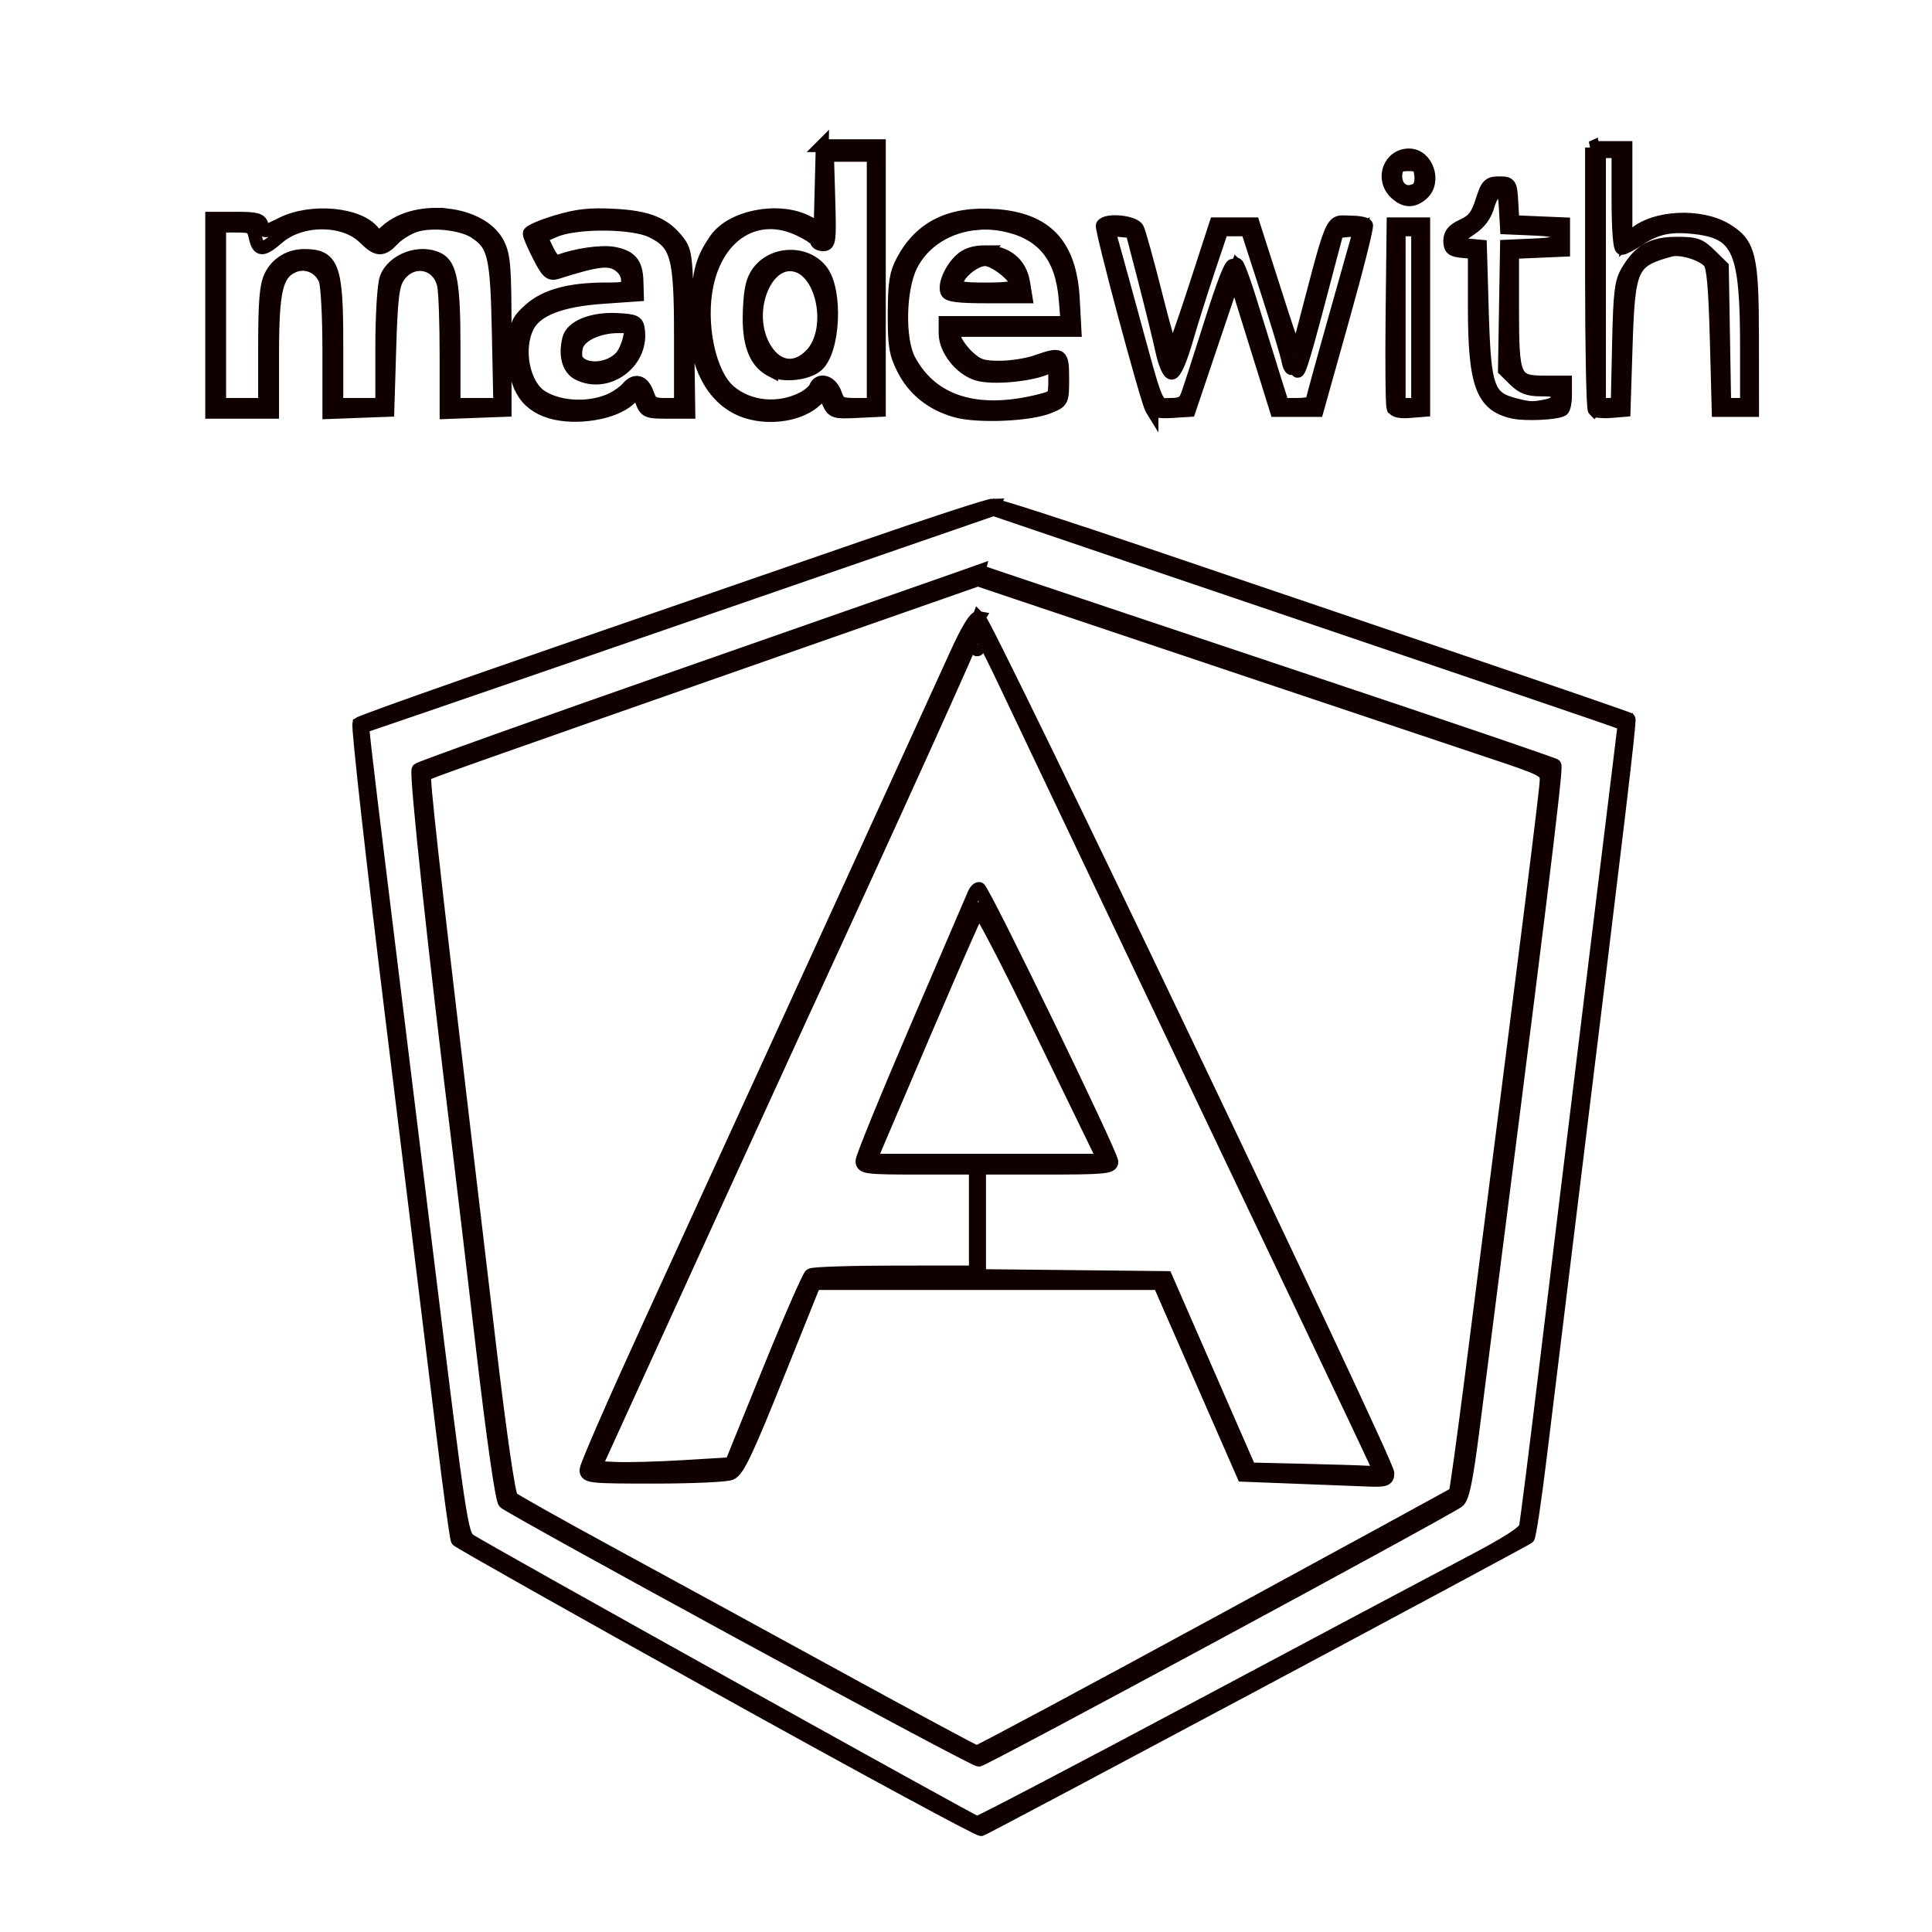 <?xml version="1.0" encoding="UTF-8" standalone="no"?>
<!-- Created with Inkscape (http://www.inkscape.org/) -->

<svg
   xmlns:osb="http://www.openswatchbook.org/uri/2009/osb"
   xmlns:dc="http://purl.org/dc/elements/1.1/"
   xmlns:cc="http://creativecommons.org/ns#"
   xmlns:rdf="http://www.w3.org/1999/02/22-rdf-syntax-ns#"
   xmlns:svg="http://www.w3.org/2000/svg"
   xmlns="http://www.w3.org/2000/svg"
   xmlns:sodipodi="http://sodipodi.sourceforge.net/DTD/sodipodi-0.dtd"
   xmlns:inkscape="http://www.inkscape.org/namespaces/inkscape"
   id="svg4136"
   version="1.1"
   inkscape:version="0.91 r13725"
   width="150"
   height="150"
   viewBox="0 0 150 150"
   sodipodi:docname="madeWithAngularAlt.svg">
  <defs
     id="defs4140">
    <linearGradient
       id="linearGradient4148"
       osb:paint="solid">
      <stop
         style="stop-color:#e10000;stop-opacity:1;"
         offset="0"
         id="stop4150" />
    </linearGradient>
  </defs>
  <sodipodi:namedview
     pagecolor="#ffffff"
     bordercolor="#666666"
     borderopacity="1"
     objecttolerance="10"
     gridtolerance="10"
     guidetolerance="10"
     inkscape:pageopacity="0"
     inkscape:pageshadow="2"
     inkscape:window-width="1600"
     inkscape:window-height="847"
     id="namedview4138"
     showgrid="false"
     inkscape:zoom="2.712"
     inkscape:cx="72.759037"
     inkscape:cy="73.00885"
     inkscape:window-x="-8"
     inkscape:window-y="-8"
     inkscape:window-maximized="1"
     inkscape:current-layer="svg4136" />
  <path
     style="color:#000000;font-style:normal;font-variant:normal;font-weight:normal;font-stretch:normal;font-size:medium;line-height:normal;font-family:sans-serif;text-indent:0;text-align:start;text-decoration:none;text-decoration-line:none;text-decoration-style:solid;text-decoration-color:#000000;letter-spacing:normal;word-spacing:normal;text-transform:none;direction:ltr;block-progression:tb;writing-mode:lr-tb;baseline-shift:baseline;text-anchor:start;white-space:normal;clip-rule:nonzero;display:inline;overflow:visible;visibility:visible;opacity:1;isolation:auto;mix-blend-mode:normal;color-interpolation:sRGB;color-interpolation-filters:linearRGB;solid-color:#000000;solid-opacity:1;fill:#090000;fill-opacity:1;fill-rule:nonzero;stroke:#110000;stroke-width:1;stroke-linecap:butt;stroke-linejoin:miter;stroke-miterlimit:4;stroke-dasharray:none;stroke-dashoffset:0;stroke-opacity:1;color-rendering:auto;image-rendering:auto;shape-rendering:auto;text-rendering:auto;enable-background:accumulate"
     d="m 63.838,11.309 -0.084,3.232 -0.082,3.189 -1.057,-0.529 c -1.099,-0.552 -2.549,-0.651 -3.879,-0.391 -1.33,0.26 -2.543,0.879 -3.166,1.77 -1.162,1.66 -1.418,2.765 -1.408,6.043 0.004,1.367 0.03,2.21 0.129,2.861 0.099,0.651 0.272,1.11 0.566,1.703 0.711,1.431 1.831,2.418 3.207,2.826 l 0.004,0 c 1.852,0.548 4.087,0.163 5.244,-0.908 l 0.658,-0.607 0.35,0.754 c 0.085,0.183 0.156,0.322 0.242,0.43 0.087,0.107 0.188,0.18 0.332,0.227 0.287,0.093 0.738,0.083 1.58,0.043 l 1.797,-0.086 0,-10.277 0,-10.279 -2.217,0 -2.217,0 z m 0.031,0.031 2.186,0 2.186,0 0,10.248 0,10.246 -1.766,0.084 c -0.842,0.04 -1.293,0.05 -1.57,-0.039 -0.139,-0.045 -0.233,-0.114 -0.316,-0.217 -0.083,-0.103 -0.154,-0.241 -0.238,-0.424 l -0.367,-0.795 -0.691,0.639 c -1.146,1.06 -3.377,1.447 -5.219,0.9 -8.63e-4,-2.56e-4 -0.001,-0.002 -0.002,-0.002 -1.366,-0.406 -2.476,-1.383 -3.184,-2.807 -0.294,-0.591 -0.466,-1.045 -0.564,-1.693 -0.099,-0.648 -0.125,-1.491 -0.129,-2.857 -0.01,-3.276 0.245,-4.367 1.404,-6.023 0.616,-0.88 1.82,-1.498 3.145,-1.758 1.324,-0.259 2.769,-0.161 3.859,0.387 l 1.102,0.555 0.084,-3.242 0.082,-3.201 z m 59.697,0.113 0,10.086 c 0,2.769 0.025,5.309 0.062,7.172 0.019,0.931 0.041,1.694 0.066,2.23 0.013,0.268 0.025,0.48 0.039,0.629 0.007,0.074 0.014,0.132 0.021,0.174 0.004,0.021 0.006,0.038 0.01,0.051 0.004,0.013 0.007,0.023 0.016,0.031 l 0.01,0.01 0.004,-0.004 c 0.034,0.029 0.084,0.053 0.156,0.072 0.079,0.021 0.179,0.036 0.293,0.047 0.227,0.022 0.511,0.024 0.797,0 l 1.053,-0.086 0.158,-4.93 c 0.101,-3.129 0.199,-4.796 0.65,-5.781 0.226,-0.493 0.539,-0.816 0.986,-1.07 0.448,-0.254 1.03,-0.438 1.793,-0.65 0.399,-0.111 1.027,-0.04 1.621,0.141 0.594,0.18 1.153,0.47 1.416,0.781 0.067,0.079 0.13,0.244 0.186,0.508 0.055,0.264 0.104,0.626 0.146,1.104 0.086,0.955 0.148,2.366 0.201,4.361 l 0.148,5.537 1.336,0 1.336,0 -0.006,-5.652 c -0.003,-3.162 -0.063,-4.983 -0.346,-6.152 -0.283,-1.169 -0.792,-1.687 -1.688,-2.232 -1.004,-0.611 -2.403,-0.869 -3.746,-0.801 -1.343,0.068 -2.632,0.461 -3.414,1.164 l -0.633,0.568 0,-3.627 0,-3.68 -1.336,0 -1.338,0 z m 0.031,0.031 1.307,0 1.305,0 0,3.648 0,3.699 0.686,-0.615 c 0.774,-0.695 2.057,-1.09 3.395,-1.158 1.338,-0.068 2.731,0.191 3.727,0.797 0.893,0.543 1.392,1.05 1.674,2.213 0.282,1.163 0.342,2.983 0.346,6.145 l 0.006,5.621 -1.305,0 -1.305,0 -0.146,-5.506 c -0.053,-1.996 -0.117,-3.409 -0.203,-4.365 -0.043,-0.478 -0.091,-0.842 -0.146,-1.107 -0.056,-0.266 -0.117,-0.433 -0.191,-0.521 -0.271,-0.321 -0.834,-0.608 -1.432,-0.789 -0.597,-0.181 -1.228,-0.257 -1.639,-0.143 -0.763,0.212 -1.348,0.397 -1.801,0.654 -0.452,0.257 -0.772,0.586 -1,1.084 -0.456,0.996 -0.554,2.665 -0.654,5.795 l -0.156,4.898 -1.023,0.086 c -0.284,0.024 -0.568,0.022 -0.793,0 -0.112,-0.011 -0.211,-0.027 -0.287,-0.047 -0.076,-0.02 -0.132,-0.046 -0.156,-0.07 8e-5,-3.67e-4 -0.003,-0.005 -0.006,-0.016 -0.003,-0.011 -0.006,-0.028 -0.01,-0.049 -0.007,-0.041 -0.015,-0.098 -0.021,-0.172 -0.014,-0.148 -0.026,-0.359 -0.039,-0.627 -0.025,-0.536 -0.047,-1.297 -0.066,-2.229 -0.038,-1.862 -0.062,-4.403 -0.062,-7.172 l 0,-10.055 z m 0.557,0.258 0,9.846 0,9.844 0.719,0 0.719,0 0.104,-4.697 0.002,-0.016 c 0.045,-2.031 0.09,-3.238 0.188,-4.043 0.098,-0.805 0.247,-1.206 0.5,-1.629 0.475,-0.794 0.954,-1.325 1.551,-1.658 0.596,-0.334 1.311,-0.471 2.256,-0.471 0.736,0 1.176,0.026 1.533,0.152 0.357,0.126 0.634,0.353 1.045,0.758 l 0.924,0.908 0.092,5.336 0.09,5.359 0.879,0 0.879,0 0,-4.457 c 0,-3.74 -0.148,-5.962 -0.713,-7.305 -0.282,-0.672 -0.67,-1.124 -1.195,-1.432 -0.525,-0.308 -1.185,-0.474 -2.016,-0.576 -1.975,-0.243 -3.103,-0.017 -4.471,0.896 -0.288,0.193 -0.582,0.369 -0.822,0.496 -0.12,0.063 -0.226,0.115 -0.312,0.15 -0.086,0.035 -0.152,0.053 -0.186,0.053 -0.004,0 -0.009,-0.002 -0.018,-0.012 -0.008,-0.01 -0.018,-0.026 -0.027,-0.049 -0.018,-0.045 -0.036,-0.115 -0.053,-0.205 -0.034,-0.18 -0.063,-0.443 -0.088,-0.775 -0.05,-0.664 -0.08,-1.603 -0.08,-2.701 l 0,-3.773 -0.748,0 -0.75,0 z m 0.031,0.031 0.719,0 0.717,0 0,3.742 c 0,1.098 0.029,2.039 0.078,2.705 0.025,0.333 0.056,0.596 0.09,0.777 0.017,0.091 0.035,0.162 0.055,0.211 0.01,0.024 0.02,0.043 0.031,0.057 0.012,0.014 0.026,0.025 0.043,0.025 0.044,0 0.11,-0.021 0.197,-0.057 0.088,-0.036 0.196,-0.089 0.316,-0.152 0.242,-0.128 0.537,-0.303 0.826,-0.496 1.363,-0.911 2.476,-1.135 4.447,-0.893 0.828,0.102 1.485,0.268 2.004,0.572 0.519,0.305 0.901,0.749 1.182,1.416 0.561,1.333 0.709,3.554 0.709,7.293 l 0,4.426 -0.846,0 -0.846,0 -0.092,-5.328 -0.092,-5.35 -0.934,-0.918 c -0.412,-0.405 -0.693,-0.635 -1.057,-0.764 -0.364,-0.128 -0.806,-0.154 -1.543,-0.154 -0.948,0 -1.669,0.138 -2.271,0.475 -0.603,0.337 -1.086,0.873 -1.562,1.67 -0.255,0.426 -0.406,0.833 -0.504,1.641 -0.098,0.804 -0.145,2.014 -0.189,4.031 -1.7e-4,0.008 1.7e-4,0.008 0,0.016 l -0.104,4.682 -0.688,0 -0.688,0 0,-9.812 0,-9.814 z m -59.971,0.258 0.105,3.486 c 0.047,1.575 0.061,2.441 0.006,2.912 -0.028,0.235 -0.073,0.371 -0.137,0.445 -0.064,0.075 -0.149,0.094 -0.264,0.094 -0.139,0 -0.265,-0.028 -0.355,-0.074 -0.09,-0.046 -0.141,-0.108 -0.141,-0.172 0,-0.024 -0.012,-0.049 -0.031,-0.076 -0.019,-0.027 -0.046,-0.057 -0.08,-0.09 -0.069,-0.065 -0.169,-0.141 -0.291,-0.223 -0.244,-0.164 -0.58,-0.353 -0.949,-0.529 -1.627,-0.776 -3.221,-0.7 -4.512,0.07 -1.291,0.77 -2.278,2.234 -2.699,4.23 -0.319,1.513 -0.277,3.24 0.039,4.758 0.316,1.518 0.905,2.827 1.684,3.508 1.503,1.314 3.837,1.552 5.734,0.586 0.23,-0.117 0.457,-0.27 0.639,-0.424 0.181,-0.154 0.318,-0.307 0.365,-0.428 0.071,-0.182 0.178,-0.301 0.305,-0.363 0.127,-0.063 0.275,-0.069 0.424,-0.025 0.298,0.088 0.604,0.381 0.766,0.838 0.07,0.198 0.13,0.352 0.203,0.473 0.073,0.12 0.159,0.205 0.273,0.266 0.228,0.121 0.571,0.139 1.182,0.139 l 1.352,0 0,-9.699 0,-9.701 -1.809,0 -1.809,0 z m 45.184,0 c -0.752,0 -1.302,0.459 -1.523,1.053 -0.221,0.591 -0.114,1.316 0.43,1.857 l 0,0.004 0.004,0.004 c 0.359,0.353 0.71,0.54 1.062,0.557 0.353,0.017 0.706,-0.137 1.064,-0.457 1.063,-0.947 0.352,-3.018 -1.037,-3.018 z m -45.15,0.031 1.775,0 1.775,0 0,9.67 0,9.668 -1.318,0 c -0.61,0 -0.95,-0.02 -1.168,-0.135 -0.109,-0.057 -0.189,-0.139 -0.26,-0.256 -0.071,-0.117 -0.131,-0.269 -0.201,-0.467 -0.164,-0.464 -0.477,-0.766 -0.787,-0.857 -0.155,-0.046 -0.31,-0.037 -0.445,0.029 -0.135,0.067 -0.249,0.191 -0.322,0.379 -0.043,0.109 -0.174,0.262 -0.354,0.414 -0.179,0.152 -0.405,0.304 -0.633,0.42 -1.886,0.96 -4.207,0.724 -5.699,-0.58 -0.769,-0.672 -1.359,-1.977 -1.674,-3.49 -0.315,-1.514 -0.357,-3.236 -0.039,-4.744 0.419,-1.99 1.404,-3.446 2.686,-4.211 1.282,-0.765 2.861,-0.84 4.48,-0.068 0.368,0.176 0.703,0.364 0.945,0.527 0.121,0.082 0.22,0.156 0.287,0.219 0.034,0.031 0.059,0.062 0.076,0.086 0.017,0.024 0.023,0.044 0.023,0.057 0,0.081 0.064,0.15 0.16,0.199 0.096,0.049 0.226,0.08 0.369,0.08 0.118,3e-6 0.216,-0.022 0.287,-0.105 0.071,-0.083 0.116,-0.225 0.145,-0.463 0.056,-0.476 0.041,-1.343 -0.006,-2.918 L 64.248,12.062 Z m 45.15,0 c 1.357,0 2.056,2.036 1.016,2.963 -0.355,0.316 -0.698,0.465 -1.041,0.449 -0.343,-0.016 -0.686,-0.199 -1.041,-0.549 -0.541,-0.533 -0.643,-1.247 -0.426,-1.83 0.217,-0.583 0.753,-1.033 1.492,-1.033 z m -0.051,0.691 c -0.349,0 -0.578,0.035 -0.73,0.139 -0.152,0.104 -0.224,0.276 -0.262,0.541 -0.083,0.574 0.105,1.036 0.432,1.281 0.326,0.246 0.789,0.273 1.252,-0.016 0.117,-0.073 0.205,-0.228 0.258,-0.424 0.053,-0.196 0.071,-0.432 0.043,-0.672 -0.042,-0.358 -0.097,-0.571 -0.242,-0.695 -0.145,-0.124 -0.373,-0.154 -0.75,-0.154 z m 0,0.031 c 0.376,0 0.594,0.031 0.729,0.146 0.134,0.115 0.191,0.319 0.232,0.676 0.027,0.235 0.009,0.469 -0.043,0.66 -0.052,0.191 -0.137,0.339 -0.242,0.404 -0.454,0.283 -0.901,0.255 -1.217,0.018 -0.316,-0.238 -0.501,-0.685 -0.42,-1.25 0.038,-0.262 0.105,-0.424 0.248,-0.521 0.143,-0.097 0.366,-0.133 0.713,-0.133 z m 7.043,1.414 c -0.199,0 -0.358,0.008 -0.49,0.041 -0.133,0.033 -0.239,0.093 -0.332,0.191 -0.187,0.197 -0.321,0.552 -0.525,1.189 -0.181,0.562 -0.344,0.937 -0.562,1.217 -0.219,0.28 -0.493,0.467 -0.896,0.654 -0.38,0.177 -0.635,0.342 -0.797,0.531 -0.161,0.19 -0.227,0.405 -0.227,0.676 0,0.302 0.04,0.491 0.184,0.613 0.144,0.122 0.386,0.175 0.785,0.213 l 0.938,0.09 0,4.174 c 0,3.026 0.147,4.942 0.596,6.172 0.448,1.23 1.201,1.773 2.406,2.045 l 0.014,0.002 0,-0.002 c 0.479,0.106 1.312,0.132 2.088,0.096 0.391,-0.018 0.765,-0.053 1.072,-0.1 0.307,-0.047 0.544,-0.105 0.664,-0.178 0.037,-0.023 0.068,-0.072 0.096,-0.141 0.028,-0.069 0.053,-0.156 0.074,-0.26 0.042,-0.207 0.068,-0.473 0.068,-0.748 l 0,-1.01 -1.615,0 c -0.597,0 -1.051,-0.019 -1.395,-0.129 -0.344,-0.11 -0.577,-0.308 -0.74,-0.678 -0.327,-0.74 -0.359,-2.164 -0.359,-4.867 l 0,-4.387 1.965,-0.086 1.996,-0.086 0,-1.027 0,-1.027 -1.98,-0.084 -1.953,-0.086 -0.086,-1.49 c -0.043,-0.73 -0.07,-1.106 -0.199,-1.307 -0.065,-0.1 -0.156,-0.154 -0.283,-0.182 -0.127,-0.028 -0.29,-0.031 -0.504,-0.031 z m 0,0.031 c 0.213,0 0.376,0.005 0.498,0.031 0.122,0.026 0.202,0.075 0.262,0.168 0.12,0.187 0.151,0.561 0.193,1.291 l 0.09,1.52 1.98,0.086 1.951,0.084 0,0.996 0,0.998 -1.967,0.084 -1.996,0.086 0,4.418 c 0,2.704 0.031,4.126 0.363,4.879 0.166,0.376 0.409,0.585 0.76,0.697 0.351,0.112 0.807,0.129 1.404,0.129 l 1.582,0 0,0.979 c 0,0.273 -0.025,0.536 -0.066,0.74 -0.021,0.102 -0.045,0.19 -0.072,0.256 -0.027,0.066 -0.058,0.109 -0.084,0.125 -0.11,0.067 -0.345,0.127 -0.65,0.174 -0.305,0.046 -0.681,0.079 -1.07,0.098 -0.779,0.036 -1.621,0.012 -2.092,-0.094 -1.199,-0.27 -1.939,-0.802 -2.385,-2.023 -0.445,-1.222 -0.592,-3.137 -0.592,-6.162 l 0,-4.203 -0.969,-0.092 c -0.397,-0.038 -0.632,-0.091 -0.766,-0.205 -0.134,-0.114 -0.174,-0.291 -0.174,-0.59 0,-0.266 0.062,-0.472 0.219,-0.656 0.157,-0.184 0.409,-0.346 0.787,-0.521 0.406,-0.189 0.686,-0.379 0.908,-0.664 0.222,-0.285 0.387,-0.663 0.568,-1.227 0.205,-0.637 0.339,-0.989 0.518,-1.178 0.089,-0.094 0.188,-0.15 0.316,-0.182 0.128,-0.032 0.284,-0.041 0.482,-0.041 z m -0.064,0.457 c -0.141,0.027 -0.297,0.179 -0.441,0.404 -0.145,0.225 -0.279,0.525 -0.371,0.848 -0.224,0.785 -0.643,1.354 -1.34,1.814 -0.338,0.223 -0.594,0.407 -0.771,0.561 -0.177,0.153 -0.276,0.275 -0.295,0.379 -0.009,0.052 0.004,0.099 0.037,0.139 0.033,0.04 0.086,0.074 0.156,0.102 0.142,0.056 0.358,0.093 0.65,0.121 l 0.957,0.09 0.148,5.045 c 0.088,3.014 0.194,4.693 0.557,5.691 0.181,0.499 0.429,0.829 0.77,1.066 0.34,0.238 0.772,0.384 1.326,0.521 1.048,0.261 1.302,0.263 2.289,0.07 l -0.004,0.008 0.033,-0.008 c 0.319,-0.063 0.55,-0.149 0.703,-0.27 0.153,-0.121 0.227,-0.277 0.227,-0.469 0,-0.113 -0.013,-0.204 -0.053,-0.279 -0.039,-0.075 -0.105,-0.133 -0.201,-0.174 -0.193,-0.082 -0.514,-0.104 -1.043,-0.104 -0.994,0 -1.446,-0.17 -2.051,-0.766 l -0.775,-0.764 0.08,-4.789 0.08,-4.781 1.967,-0.084 c 0.862,-0.037 1.357,-0.077 1.641,-0.168 0.142,-0.046 0.232,-0.105 0.285,-0.186 0.054,-0.08 0.07,-0.179 0.07,-0.301 0,-0.121 -0.017,-0.219 -0.07,-0.299 -0.054,-0.08 -0.143,-0.14 -0.285,-0.186 -0.284,-0.091 -0.779,-0.131 -1.641,-0.168 l -1.967,-0.084 -0.09,-1.521 c -0.036,-0.614 -0.08,-0.996 -0.166,-1.217 -0.043,-0.11 -0.097,-0.182 -0.166,-0.221 -0.069,-0.039 -0.15,-0.042 -0.246,-0.023 z m 0.006,0.031 c 0.092,-0.018 0.164,-0.012 0.225,0.021 0.06,0.034 0.111,0.097 0.152,0.203 0.083,0.213 0.128,0.592 0.164,1.205 l 0.09,1.551 1.996,0.086 c 0.862,0.037 1.357,0.077 1.633,0.166 0.138,0.044 0.221,0.101 0.27,0.174 0.049,0.073 0.065,0.163 0.065,0.281 0,0.119 -0.016,0.211 -0.065,0.283 -0.049,0.073 -0.132,0.129 -0.27,0.174 -0.276,0.089 -0.771,0.127 -1.633,0.164 l -1.996,0.088 -0.08,4.811 -0.08,4.803 0.785,0.773 c 0.608,0.599 1.075,0.773 2.072,0.773 0.528,0 0.848,0.024 1.031,0.102 0.092,0.039 0.148,0.09 0.184,0.158 0.036,0.068 0.051,0.155 0.051,0.266 0,0.184 -0.068,0.328 -0.215,0.443 -0.147,0.115 -0.373,0.201 -0.689,0.264 -1.018,0.201 -1.244,0.194 -2.305,-0.07 -0.553,-0.138 -0.982,-0.282 -1.316,-0.516 -0.335,-0.234 -0.576,-0.558 -0.756,-1.053 -0.36,-0.989 -0.468,-2.668 -0.557,-5.682 l -0.148,-5.072 -0.986,-0.094 c -0.291,-0.028 -0.505,-0.064 -0.641,-0.117 -0.068,-0.027 -0.117,-0.058 -0.145,-0.092 -0.028,-0.034 -0.037,-0.069 -0.029,-0.113 0.016,-0.088 0.11,-0.208 0.285,-0.359 0.175,-0.151 0.43,-0.336 0.768,-0.559 0.702,-0.464 1.128,-1.043 1.354,-1.834 0.091,-0.32 0.224,-0.616 0.367,-0.838 0.143,-0.222 0.297,-0.367 0.42,-0.391 z m -81.588,1.973 c -1.712,-0.199 -3.559,0.174 -4.73,1.219 -0.304,0.271 -0.478,0.406 -0.607,0.42 -0.065,0.007 -0.121,-0.014 -0.184,-0.064 -0.062,-0.051 -0.129,-0.131 -0.213,-0.24 -0.56,-0.731 -1.771,-1.18 -3.125,-1.307 -1.354,-0.126 -2.853,0.07 -3.994,0.639 -0.676,0.337 -1.031,0.507 -1.225,0.525 -0.097,0.009 -0.152,-0.016 -0.195,-0.076 -0.044,-0.06 -0.074,-0.16 -0.109,-0.293 -0.032,-0.12 -0.076,-0.218 -0.148,-0.295 -0.073,-0.077 -0.174,-0.132 -0.32,-0.172 -0.293,-0.081 -0.767,-0.102 -1.568,-0.102 l -1.889,0 0,7.533 0,7.531 2.363,0 2.365,0 0,-4.506 c 0,-2.48 0.076,-4.041 0.312,-5.053 0.237,-1.012 0.632,-1.474 1.277,-1.764 0.97,-0.435 2.102,0.047 2.494,1.064 0.038,0.098 0.075,0.332 0.109,0.662 0.034,0.331 0.066,0.761 0.092,1.26 0.052,0.998 0.084,2.272 0.084,3.582 l 0,4.779 2.293,-0.086 2.289,-0.084 0.146,-4.799 c 0.06,-1.957 0.121,-3.19 0.219,-4.01 0.098,-0.82 0.233,-1.228 0.443,-1.543 0.524,-0.786 1.311,-1.075 2.014,-0.941 0.703,0.134 1.321,0.692 1.508,1.613 0.051,0.25 0.099,0.982 0.133,1.957 0.034,0.975 0.055,2.193 0.055,3.418 l 0,4.475 2.291,-0.086 2.291,-0.084 0,-5.941 c 0,-2.589 -0.018,-4.106 -0.094,-5.092 -0.076,-0.986 -0.212,-1.445 -0.449,-1.914 -0.634,-1.257 -2.215,-2.027 -3.928,-2.227 z m 12.941,0.02 c -1.909,-0.099 -2.869,0.008 -4.506,0.498 -0.572,0.171 -1.091,0.36 -1.469,0.525 -0.189,0.083 -0.343,0.16 -0.449,0.227 -0.053,0.034 -0.096,0.063 -0.125,0.092 -0.029,0.028 -0.047,0.056 -0.047,0.084 0,0.046 0.022,0.123 0.061,0.232 0.038,0.11 0.094,0.249 0.162,0.408 0.137,0.319 0.326,0.718 0.533,1.121 0.324,0.631 0.534,0.991 0.736,1.174 0.101,0.091 0.201,0.138 0.311,0.15 0.109,0.012 0.226,-0.011 0.365,-0.055 1.539,-0.488 2.538,-0.761 3.242,-0.852 0.705,-0.09 1.116,-5.6e-5 1.488,0.24 0.459,0.296 0.732,0.742 0.732,1.182 0,0.17 -0.004,0.299 -0.037,0.395 -0.033,0.096 -0.09,0.159 -0.201,0.205 -0.222,0.091 -0.661,0.1 -1.492,0.1 -2.757,0 -4.655,0.518 -5.85,1.596 -0.489,0.441 -0.757,0.713 -0.914,1.111 -0.157,0.398 -0.202,0.92 -0.256,1.857 -0.079,1.384 0.107,2.484 0.568,3.312 0.462,0.829 1.199,1.386 2.219,1.688 0.983,0.29 2.204,0.315 3.33,0.133 1.126,-0.182 2.156,-0.572 2.756,-1.119 l 0.68,-0.621 0.305,0.791 c 0.073,0.19 0.134,0.337 0.213,0.451 0.079,0.114 0.175,0.195 0.309,0.25 0.267,0.111 0.688,0.123 1.461,0.123 l 1.672,0 -0.09,-6.211 C 53.351,22.913 53.317,21.35 53.223,20.412 53.128,19.474 52.97,19.16 52.682,18.779 52.149,18.076 51.566,17.593 50.783,17.27 50,16.946 49.018,16.78 47.686,16.711 Z m -12.945,0.012 c 1.705,0.198 3.275,0.969 3.902,2.211 0.236,0.466 0.371,0.918 0.447,1.902 0.076,0.984 0.092,2.499 0.092,5.088 l 0,5.91 -2.258,0.084 -2.26,0.084 0,-4.441 c 0,-1.226 -0.021,-2.443 -0.055,-3.418 -0.034,-0.975 -0.08,-1.707 -0.133,-1.965 -0.189,-0.932 -0.818,-1.5 -1.533,-1.637 -0.715,-0.136 -1.517,0.16 -2.047,0.955 -0.213,0.32 -0.349,0.734 -0.447,1.557 -0.098,0.822 -0.159,2.054 -0.219,4.012 l -0.146,4.77 -2.26,0.084 -2.258,0.084 0,-4.746 c 0,-1.31 -0.032,-2.585 -0.084,-3.584 -0.026,-0.499 -0.057,-0.93 -0.092,-1.262 -0.034,-0.331 -0.072,-0.563 -0.113,-0.67 -0.399,-1.033 -1.55,-1.523 -2.537,-1.08 -0.652,0.293 -1.057,0.766 -1.295,1.783 -0.238,1.017 -0.314,2.58 -0.314,5.061 l 0,4.475 -2.332,0 -2.332,0 0,-7.5 0,-7.5 1.857,0 c 0.8,0 1.275,0.019 1.561,0.098 0.143,0.039 0.239,0.092 0.307,0.164 0.068,0.072 0.108,0.164 0.139,0.281 0.036,0.134 0.066,0.235 0.115,0.303 0.049,0.068 0.12,0.1 0.225,0.09 0.208,-0.019 0.558,-0.19 1.234,-0.527 1.134,-0.565 2.629,-0.763 3.979,-0.637 1.349,0.126 2.552,0.576 3.102,1.295 0.084,0.11 0.152,0.192 0.219,0.246 0.067,0.054 0.133,0.079 0.207,0.07 0.148,-0.016 0.32,-0.156 0.625,-0.428 1.162,-1.036 3,-1.409 4.705,-1.211 z m 42.52,0.006 c -3.473,-0.242 -5.786,0.892 -7.189,3.523 -0.261,0.489 -0.419,0.913 -0.514,1.514 -0.095,0.6 -0.126,1.376 -0.131,2.568 -0.01,2.466 0.09,3.1 0.68,4.279 0.824,1.649 2.23,2.775 4.111,3.301 0.852,0.238 2.284,0.314 3.691,0.254 1.407,-0.06 2.786,-0.256 3.531,-0.562 0.262,-0.108 0.461,-0.189 0.611,-0.279 0.15,-0.09 0.252,-0.191 0.32,-0.332 0.136,-0.281 0.137,-0.72 0.137,-1.588 0,-0.491 -0.005,-0.862 -0.043,-1.133 -0.037,-0.271 -0.108,-0.445 -0.246,-0.533 -0.138,-0.089 -0.338,-0.09 -0.625,-0.027 -0.287,0.063 -0.665,0.19 -1.162,0.363 -0.683,0.237 -1.954,0.434 -2.816,0.434 -0.655,0 -1.081,-0.033 -1.434,-0.148 -0.352,-0.115 -0.632,-0.312 -0.99,-0.643 -0.236,-0.218 -0.472,-0.489 -0.662,-0.75 -0.19,-0.261 -0.334,-0.514 -0.385,-0.689 l -0.184,-0.629 4.732,0 4.77,0 -0.129,-2.408 C 83.221,21.123 82.701,19.564 81.709,18.5 80.717,17.436 79.252,16.867 77.26,16.729 Z m -29.576,0.016 c 1.331,0.069 2.31,0.233 3.088,0.555 0.778,0.322 1.354,0.8 1.885,1.5 0.287,0.379 0.441,0.682 0.535,1.617 0.094,0.935 0.128,2.497 0.17,5.383 l 0.088,6.18 -1.639,0 c -0.773,0 -1.192,-0.015 -1.449,-0.121 -0.129,-0.053 -0.217,-0.128 -0.293,-0.238 -0.076,-0.11 -0.138,-0.254 -0.211,-0.443 l -0.32,-0.836 -0.715,0.652 c -0.592,0.54 -1.618,0.93 -2.74,1.111 -1.122,0.182 -2.338,0.155 -3.314,-0.133 l -0.002,0 C 41.753,31.671 41.024,31.12 40.566,30.299 c -0.458,-0.821 -0.644,-1.914 -0.564,-3.295 0.054,-0.937 0.102,-1.456 0.256,-1.848 0.154,-0.392 0.416,-0.659 0.904,-1.1 1.185,-1.07 3.075,-1.586 5.828,-1.586 0.832,0 1.269,-0.007 1.504,-0.104 0.118,-0.048 0.184,-0.122 0.219,-0.225 0.035,-0.103 0.041,-0.234 0.041,-0.404 0,-0.453 -0.284,-0.908 -0.75,-1.209 -0.378,-0.244 -0.799,-0.335 -1.508,-0.244 -0.709,0.091 -1.708,0.364 -3.248,0.852 -0.137,0.043 -0.249,0.064 -0.352,0.053 -0.102,-0.011 -0.196,-0.052 -0.293,-0.141 -0.195,-0.176 -0.406,-0.536 -0.73,-1.166 -0.207,-0.402 -0.395,-0.8 -0.531,-1.117 -0.068,-0.159 -0.122,-0.298 -0.16,-0.406 -0.038,-0.109 -0.059,-0.188 -0.059,-0.223 0,-0.012 0.011,-0.035 0.037,-0.061 0.026,-0.026 0.067,-0.055 0.119,-0.088 0.104,-0.066 0.256,-0.142 0.443,-0.225 0.376,-0.165 0.894,-0.353 1.465,-0.523 1.635,-0.489 2.589,-0.595 4.496,-0.496 z m 29.574,0.016 c 1.988,0.139 3.442,0.705 4.428,1.762 0.985,1.057 1.505,2.608 1.617,4.723 l 0.127,2.375 -4.736,0 -4.775,0 0.195,0.67 c 0.053,0.183 0.199,0.434 0.391,0.697 0.191,0.263 0.428,0.536 0.666,0.756 0.36,0.332 0.644,0.532 1.002,0.648 0.358,0.117 0.787,0.15 1.443,0.15 0.867,0 2.137,-0.194 2.826,-0.434 0.497,-0.173 0.874,-0.301 1.158,-0.363 0.284,-0.062 0.475,-0.06 0.602,0.021 0.127,0.081 0.195,0.244 0.232,0.512 0.037,0.268 0.041,0.638 0.041,1.129 0,0.868 -0.003,1.305 -0.133,1.574 -0.065,0.135 -0.162,0.23 -0.309,0.318 -0.147,0.088 -0.343,0.169 -0.605,0.277 -0.736,0.303 -2.116,0.499 -3.521,0.559 -1.405,0.06 -2.837,-0.014 -3.682,-0.25 -1.874,-0.523 -3.269,-1.646 -4.09,-3.287 -0.588,-1.177 -0.688,-1.798 -0.678,-4.264 0.005,-1.192 0.037,-1.965 0.131,-2.562 0.094,-0.597 0.252,-1.019 0.512,-1.506 1.398,-2.622 3.693,-3.747 7.158,-3.506 z m 9.707,0.471 c -0.304,-0.029 -0.609,-0.027 -0.857,0.014 -0.248,0.041 -0.441,0.118 -0.521,0.246 -0.006,0.009 -0.007,0.018 -0.008,0.029 -5.27e-4,0.011 6.44e-4,0.024 0.002,0.041 0.003,0.033 0.008,0.077 0.018,0.133 0.019,0.112 0.051,0.269 0.094,0.465 0.085,0.391 0.215,0.939 0.377,1.59 0.323,1.302 0.77,3.022 1.234,4.754 0.464,1.732 0.945,3.474 1.332,4.82 0.193,0.673 0.363,1.246 0.496,1.67 0.067,0.212 0.123,0.387 0.17,0.518 0.045,0.126 0.079,0.205 0.104,0.246 1.66e-4,2.8e-4 -1.65e-4,0.002 0,0.002 8e-4,0.001 0.003,0.007 0.004,0.008 l 0.029,0.047 0,-0.029 c 0.033,0.034 0.076,0.063 0.152,0.086 0.091,0.028 0.21,0.05 0.35,0.066 0.279,0.033 0.641,0.042 1.018,0.018 l 1.379,-0.088 1.764,-5.232 1.746,-5.172 1.611,5.172 1.629,5.232 1.59,0 1.592,0 1.986,-7.084 c 0.545,-1.945 1.026,-3.739 1.359,-5.062 0.167,-0.662 0.297,-1.205 0.381,-1.592 0.042,-0.193 0.07,-0.347 0.088,-0.457 0.009,-0.055 0.015,-0.1 0.018,-0.133 0.001,-0.016 7.6e-4,-0.03 0,-0.041 -7.7e-4,-0.011 -0.002,-0.019 -0.008,-0.027 -0.024,-0.038 -0.077,-0.068 -0.154,-0.096 -0.077,-0.027 -0.178,-0.052 -0.297,-0.072 -0.238,-0.041 -0.547,-0.066 -0.867,-0.066 -0.375,0 -0.638,-0.051 -0.867,0.035 -0.229,0.087 -0.414,0.311 -0.635,0.85 -0.441,1.077 -1.024,3.422 -2.355,8.514 -0.037,0.143 -0.07,0.269 -0.102,0.367 -0.032,0.098 -0.065,0.17 -0.096,0.205 -0.015,0.018 -0.029,0.026 -0.043,0.027 -0.014,0.001 -0.031,-0.005 -0.051,-0.021 -0.04,-0.033 -0.091,-0.108 -0.152,-0.234 -0.245,-0.505 -0.662,-1.803 -1.492,-4.391 l -1.67,-5.207 -1.465,0 -1.465,0 -1.625,4.996 c -0.446,1.371 -0.867,2.618 -1.188,3.521 -0.16,0.452 -0.295,0.817 -0.395,1.07 -0.05,0.126 -0.092,0.225 -0.123,0.291 -0.015,0.033 -0.029,0.058 -0.039,0.074 -0.004,0.006 -0.005,0.01 -0.008,0.014 -0.002,-0.003 -0.005,-0.006 -0.008,-0.012 -0.008,-0.014 -0.019,-0.036 -0.031,-0.066 -0.025,-0.06 -0.056,-0.15 -0.094,-0.266 -0.075,-0.231 -0.176,-0.564 -0.293,-0.977 C 90.344,25.201 90.043,24.062 89.729,22.811 89.414,21.559 89.098,20.364 88.844,19.447 88.716,18.989 88.605,18.598 88.516,18.307 88.426,18.015 88.36,17.823 88.322,17.75 c -0.073,-0.141 -0.261,-0.254 -0.506,-0.342 -0.245,-0.088 -0.548,-0.149 -0.852,-0.178 z m -0.004,0.031 c 0.301,0.029 0.602,0.089 0.844,0.176 0.242,0.086 0.423,0.199 0.488,0.326 0.034,0.066 0.102,0.261 0.191,0.553 0.089,0.291 0.201,0.68 0.328,1.139 0.255,0.917 0.57,2.112 0.885,3.363 0.315,1.252 0.618,2.39 0.852,3.215 0.117,0.413 0.215,0.747 0.291,0.979 0.038,0.116 0.071,0.206 0.096,0.268 0.013,0.031 0.024,0.054 0.033,0.07 0.005,0.008 0.009,0.016 0.014,0.021 0.002,0.003 0.005,0.006 0.008,0.008 0.002,0.001 0.005,0.002 0.006,0.002 6.91e-4,2.48e-4 0.007,0.002 0.008,0.002 6.31e-4,-1e-6 0.005,-0.002 0.006,-0.002 7.17e-4,-2.74e-4 0.004,-0.003 0.006,-0.004 0.003,-0.002 0.007,-0.003 0.01,-0.006 0.005,-0.006 0.008,-0.012 0.014,-0.021 0.011,-0.018 0.025,-0.044 0.041,-0.078 0.031,-0.067 0.073,-0.166 0.123,-0.293 0.1,-0.254 0.234,-0.62 0.395,-1.072 0.321,-0.904 0.744,-2.15 1.189,-3.521 l 1.617,-4.973 1.441,0 1.441,0 1.662,5.184 c 0.83,2.587 1.246,3.883 1.494,4.395 0.062,0.128 0.114,0.207 0.162,0.246 0.024,0.02 0.048,0.03 0.072,0.027 0.024,-0.002 0.048,-0.016 0.066,-0.037 0.038,-0.043 0.067,-0.117 0.1,-0.217 0.032,-0.1 0.066,-0.224 0.104,-0.367 1.331,-5.092 1.915,-7.441 2.354,-8.512 0.219,-0.535 0.4,-0.748 0.617,-0.83 0.217,-0.082 0.477,-0.033 0.855,-0.033 0.319,0 0.626,0.024 0.861,0.064 0.118,0.02 0.218,0.046 0.293,0.072 0.075,0.027 0.123,0.056 0.139,0.08 -5.2e-4,-8.24e-4 0.001,0.005 0.002,0.014 6.1e-4,0.009 -9.6e-4,0.022 -0.002,0.037 -0.002,0.031 -0.007,0.075 -0.016,0.129 -0.017,0.109 -0.046,0.262 -0.088,0.455 -0.084,0.386 -0.214,0.93 -0.381,1.592 -0.334,1.323 -0.814,3.115 -1.359,5.061 l -1.98,7.062 -1.566,0 -1.566,0 -1.623,-5.211 -1.641,-5.268 -1.775,5.268 -1.758,5.211 -1.357,0.086 c -0.375,0.024 -0.735,0.017 -1.012,-0.016 -0.138,-0.016 -0.256,-0.039 -0.344,-0.066 -0.088,-0.027 -0.145,-0.06 -0.164,-0.09 -0.021,-0.033 -0.057,-0.12 -0.104,-0.25 -0.046,-0.13 -0.103,-0.304 -0.17,-0.516 -0.133,-0.423 -0.303,-0.997 -0.496,-1.67 -0.387,-1.346 -0.868,-3.087 -1.332,-4.818 -0.464,-1.731 -0.911,-3.452 -1.234,-4.754 -0.162,-0.651 -0.292,-1.199 -0.377,-1.59 -0.043,-0.195 -0.075,-0.352 -0.094,-0.463 -0.009,-0.055 -0.015,-0.099 -0.018,-0.131 -0.001,-0.016 -4.22e-4,-0.028 0,-0.037 4.23e-4,-0.009 0.001,-0.013 0,-0.012 0.071,-0.113 0.257,-0.19 0.502,-0.23 0.245,-0.04 0.546,-0.044 0.848,-0.016 z m -61.945,0.014 c -1.256,-0.001 -2.539,0.38 -3.428,1.148 -0.305,0.264 -0.552,0.461 -0.756,0.592 -0.203,0.131 -0.362,0.193 -0.486,0.191 -0.124,-0.002 -0.219,-0.066 -0.299,-0.199 -0.08,-0.133 -0.145,-0.336 -0.205,-0.605 -0.045,-0.201 -0.086,-0.356 -0.141,-0.477 -0.055,-0.121 -0.126,-0.208 -0.229,-0.268 -0.206,-0.12 -0.535,-0.135 -1.137,-0.135 l -1.314,0 0,6.955 0,6.953 1.777,0 1.777,0 0,-4.525 c 0,-3.472 0.106,-4.725 0.453,-5.445 0.478,-0.993 1.458,-1.592 2.604,-1.592 0.545,0 0.971,0.055 1.305,0.227 0.334,0.172 0.576,0.46 0.752,0.936 0.351,0.951 0.432,2.645 0.432,5.6 l 0,4.801 1.777,0 1.777,0 0,-4.453 c 0,-1.251 0.035,-2.461 0.094,-3.422 0.029,-0.481 0.064,-0.9 0.104,-1.23 0.039,-0.331 0.082,-0.573 0.127,-0.699 0.254,-0.718 0.913,-1.272 1.686,-1.555 0.772,-0.282 1.656,-0.291 2.357,0.078 0.459,0.242 0.754,0.72 0.934,1.736 0.18,1.017 0.244,2.569 0.244,4.947 l 0,4.598 1.807,0 1.809,0 -0.115,-5.58 c -0.063,-3.019 -0.142,-4.735 -0.398,-5.822 -0.257,-1.087 -0.693,-1.545 -1.461,-2.041 -0.511,-0.33 -1.349,-0.556 -2.219,-0.648 -0.87,-0.092 -1.772,-0.049 -2.41,0.158 -0.567,0.184 -1.335,0.655 -1.713,1.051 -0.218,0.229 -0.404,0.4 -0.574,0.51 -0.17,0.11 -0.323,0.161 -0.482,0.152 -0.319,-0.017 -0.664,-0.271 -1.18,-0.779 -0.782,-0.77 -2.011,-1.155 -3.268,-1.156 z m 0,0.031 c 1.25,0.001 2.472,0.384 3.246,1.146 0.517,0.509 0.865,0.772 1.199,0.789 0.167,0.009 0.328,-0.044 0.502,-0.156 0.174,-0.113 0.361,-0.286 0.58,-0.516 0.372,-0.39 1.139,-0.861 1.699,-1.043 0.631,-0.205 1.53,-0.246 2.396,-0.154 0.866,0.092 1.702,0.318 2.205,0.643 0.765,0.494 1.192,0.94 1.447,2.021 0.255,1.081 0.336,2.796 0.398,5.814 l 0.115,5.549 -1.777,0 -1.775,0 0,-4.566 c 0,-2.379 -0.063,-3.932 -0.244,-4.953 -0.181,-1.021 -0.48,-1.512 -0.949,-1.76 -0.711,-0.375 -1.605,-0.365 -2.385,-0.08 -0.779,0.285 -1.447,0.845 -1.705,1.574 -0.047,0.133 -0.09,0.378 -0.129,0.709 -0.039,0.331 -0.074,0.749 -0.104,1.23 -0.058,0.962 -0.094,2.172 -0.094,3.424 l 0,4.422 -1.744,0 -1.746,0 0,-4.77 c 0,-2.955 -0.078,-4.65 -0.434,-5.611 -0.178,-0.481 -0.425,-0.777 -0.766,-0.953 -0.341,-0.176 -0.773,-0.23 -1.32,-0.23 -1.156,0 -2.149,0.607 -2.633,1.611 -0.352,0.732 -0.455,1.987 -0.455,5.459 l 0,4.494 -1.746,0 -1.744,0 0,-6.922 0,-6.924 1.281,0 c 0.601,0 0.927,0.018 1.121,0.131 0.097,0.056 0.162,0.137 0.215,0.254 0.053,0.117 0.094,0.27 0.139,0.471 0.06,0.271 0.125,0.476 0.209,0.615 0.084,0.139 0.189,0.213 0.324,0.215 0.136,0.002 0.298,-0.065 0.504,-0.197 0.206,-0.132 0.456,-0.329 0.762,-0.594 0.881,-0.761 2.157,-1.144 3.406,-1.143 z m 50.854,0.014 c -2.239,0.184 -4.214,1.386 -5.16,3.287 -0.458,0.921 -0.706,2.359 -0.734,3.766 -0.028,1.407 0.162,2.783 0.586,3.582 0.879,1.655 2.213,2.759 3.941,3.291 1.728,0.532 3.849,0.492 6.305,-0.135 0.267,-0.068 0.47,-0.122 0.625,-0.186 0.155,-0.063 0.263,-0.135 0.336,-0.24 0.146,-0.21 0.152,-0.54 0.152,-1.17 0,-0.294 -0.003,-0.52 -0.016,-0.691 -0.013,-0.171 -0.035,-0.288 -0.074,-0.361 -0.02,-0.037 -0.044,-0.063 -0.074,-0.078 -0.03,-0.015 -0.066,-0.02 -0.105,-0.016 -0.079,0.01 -0.175,0.054 -0.299,0.119 -0.569,0.3 -1.651,0.528 -2.736,0.633 -1.086,0.104 -2.176,0.085 -2.758,-0.104 -0.645,-0.209 -1.258,-0.686 -1.709,-1.264 -0.451,-0.578 -0.74,-1.257 -0.74,-1.873 l 0,-0.809 4.721,0 4.754,0 -0.15,-1.832 C 82.599,21.598 82.173,20.322 81.422,19.375 80.671,18.428 79.596,17.811 78.168,17.486 77.391,17.31 76.616,17.259 75.869,17.32 Z m 0.002,0.031 c 0.743,-0.061 1.516,-0.01 2.289,0.166 1.422,0.323 2.49,0.937 3.236,1.877 0.746,0.94 1.171,2.209 1.305,3.848 l 0.146,1.799 -4.719,0 -4.752,0 0,0.84 c 0,0.626 0.292,1.31 0.746,1.893 0.454,0.582 1.072,1.062 1.725,1.273 0.593,0.192 1.682,0.21 2.77,0.105 1.088,-0.105 2.172,-0.33 2.75,-0.635 0.123,-0.065 0.217,-0.107 0.287,-0.115 0.035,-0.004 0.064,-0.002 0.088,0.01 0.024,0.012 0.043,0.034 0.061,0.066 0.035,0.065 0.058,0.178 0.07,0.348 0.012,0.17 0.016,0.395 0.016,0.689 0,0.63 -0.011,0.955 -0.148,1.152 -0.069,0.099 -0.169,0.167 -0.32,0.229 -0.152,0.062 -0.355,0.116 -0.621,0.184 -2.452,0.626 -4.567,0.665 -6.287,0.135 -1.721,-0.53 -3.046,-1.627 -3.922,-3.275 -0.419,-0.789 -0.612,-2.163 -0.584,-3.566 0.028,-1.404 0.276,-2.839 0.73,-3.752 0.94,-1.89 2.906,-3.086 5.135,-3.27 z m -28.975,0.021 c -1.489,-0.007 -2.998,0.162 -3.818,0.516 l -1.117,0.482 0.508,1.049 c 0.176,0.363 0.336,0.612 0.494,0.754 0.158,0.142 0.318,0.178 0.482,0.115 1.266,-0.483 3.271,-0.767 4.189,-0.598 0.655,0.121 1.09,0.312 1.367,0.641 0.277,0.329 0.399,0.797 0.42,1.477 l 0.033,1.064 -2.658,0.184 c -1.617,0.112 -2.906,0.353 -3.875,0.725 -0.969,0.372 -1.619,0.877 -1.955,1.518 -0.464,0.885 -0.555,2.042 -0.35,3.092 0.206,1.049 0.706,1.991 1.434,2.441 1.477,0.913 3.869,0.974 5.52,0.152 l 0.002,0.006 0.02,-0.008 c 0.417,-0.21 0.93,-0.585 1.143,-0.838 0.293,-0.348 0.584,-0.478 0.842,-0.408 0.258,0.07 0.491,0.345 0.658,0.818 0.135,0.383 0.247,0.604 0.455,0.729 0.208,0.124 0.507,0.148 1.012,0.148 l 1.162,0 0,-5.375 c 0,-3.097 -0.066,-4.883 -0.383,-6.02 -0.316,-1.136 -0.887,-1.622 -1.887,-2.111 -0.741,-0.363 -2.209,-0.545 -3.697,-0.553 z m 61.262,0.006 -0.08,6.949 c -0.022,1.906 -0.025,3.681 -0.012,5.008 0.006,0.663 0.017,1.215 0.031,1.613 0.007,0.199 0.015,0.36 0.023,0.479 0.004,0.059 0.009,0.107 0.014,0.145 0.005,0.037 0.009,0.062 0.016,0.078 0.051,0.132 0.192,0.223 0.406,0.273 0.214,0.05 0.504,0.061 0.863,0.031 l 1.117,-0.09 0,-7.242 0,-7.244 -1.189,0 -1.189,0 z m -0.008,14.271 0.002,0.006 0.006,0.002 -0.008,-0.008 z M 46.896,17.404 c 1.486,0.007 2.954,0.194 3.684,0.551 0.997,0.488 1.555,0.963 1.869,2.092 0.314,1.129 0.381,2.913 0.381,6.01 l 0,5.344 -1.129,0 c -0.504,0 -0.796,-0.026 -0.994,-0.145 -0.198,-0.118 -0.308,-0.332 -0.443,-0.713 -0.169,-0.479 -0.406,-0.764 -0.68,-0.838 -0.274,-0.074 -0.578,0.065 -0.875,0.418 -0.207,0.245 -0.718,0.622 -1.131,0.83 -1.639,0.826 -4.04,0.761 -5.51,-0.148 -0.716,-0.443 -1.216,-1.377 -1.42,-2.42 -0.204,-1.043 -0.114,-2.196 0.346,-3.072 0.332,-0.632 0.975,-1.132 1.939,-1.502 0.964,-0.37 2.25,-0.609 3.865,-0.721 l 2.689,-0.188 -0.033,-1.094 c -0.021,-0.683 -0.144,-1.159 -0.428,-1.496 -0.284,-0.337 -0.729,-0.531 -1.387,-0.652 -0.933,-0.172 -2.935,0.114 -4.207,0.6 -0.154,0.059 -0.297,0.028 -0.449,-0.109 -0.152,-0.137 -0.311,-0.382 -0.486,-0.744 l -0.492,-1.02 1.086,-0.469 c 0.811,-0.35 2.318,-0.521 3.805,-0.514 z m 61.293,0.008 1.158,0 1.158,0 0,7.211 0,7.211 -1.088,0.09 c -0.357,0.029 -0.647,0.018 -0.855,-0.031 -0.209,-0.049 -0.337,-0.136 -0.383,-0.254 -3.4e-4,-8.58e-4 -0.002,-0.005 -0.002,-0.006 -0.004,-0.012 -0.007,-0.031 -0.012,-0.064 -0.005,-0.036 -0.009,-0.086 -0.014,-0.145 -0.009,-0.117 -0.017,-0.278 -0.023,-0.477 -0.014,-0.398 -0.023,-0.948 -0.029,-1.611 -0.013,-1.326 -0.01,-3.102 0.012,-5.008 l 0.078,-6.916 z m -2.57,0.367 -0.918,0.09 -0.904,0.09 -1.4,5.32 c -0.656,2.488 -1.085,4.038 -1.352,4.842 -0.067,0.201 -0.123,0.356 -0.17,0.467 -0.047,0.111 -0.086,0.176 -0.111,0.199 -0.006,0.006 -0.011,0.009 -0.014,0.01 -0.003,8.29e-4 -0.004,0.001 -0.006,0 -0.004,-0.002 -0.015,-0.015 -0.021,-0.039 -0.014,-0.047 -0.02,-0.136 -0.021,-0.258 -0.001,-0.084 -0.005,-0.147 -0.014,-0.191 -0.004,-0.022 -0.01,-0.039 -0.018,-0.053 -0.008,-0.014 -0.02,-0.024 -0.035,-0.025 -0.015,-0.002 -0.031,0.005 -0.045,0.016 -0.014,0.01 -0.028,0.025 -0.045,0.045 -0.034,0.04 -0.076,0.097 -0.127,0.176 -0.043,0.067 -0.081,0.106 -0.113,0.117 -0.016,0.006 -0.03,0.006 -0.045,0 -0.015,-0.006 -0.033,-0.017 -0.049,-0.037 -0.065,-0.079 -0.13,-0.276 -0.195,-0.596 -0.051,-0.252 -0.265,-0.996 -0.568,-1.996 -0.303,-1 -0.696,-2.254 -1.105,-3.521 l -1.494,-4.621 -0.996,0 -0.996,0 -1.045,3.119 c -0.573,1.709 -1.363,4.214 -1.754,5.566 -0.215,0.741 -0.43,1.354 -0.621,1.781 -0.095,0.214 -0.184,0.381 -0.264,0.494 -0.04,0.057 -0.076,0.101 -0.109,0.129 -0.033,0.028 -0.064,0.041 -0.088,0.041 -0.051,0 -0.109,-0.039 -0.172,-0.117 -0.063,-0.079 -0.129,-0.196 -0.195,-0.346 -0.132,-0.3 -0.265,-0.734 -0.379,-1.26 -0.207,-0.955 -0.816,-3.425 -1.352,-5.492 l -0.977,-3.77 -0.945,-0.092 c -0.336,-0.032 -0.563,-0.029 -0.697,0.02 -0.067,0.024 -0.112,0.059 -0.133,0.109 -0.021,0.05 -0.016,0.112 0.008,0.182 0.017,0.05 0.076,0.256 0.168,0.58 0.092,0.324 0.216,0.769 0.363,1.301 0.295,1.064 0.686,2.48 1.098,3.99 1.086,3.98 1.565,5.821 1.924,6.672 0.18,0.425 0.33,0.606 0.514,0.678 0.184,0.071 0.394,0.033 0.689,0.033 0.391,0 0.662,-0.037 0.861,-0.139 0.199,-0.102 0.323,-0.269 0.422,-0.521 l 0.002,-0.002 0,-0.004 c 0.072,-0.184 0.311,-0.901 0.641,-1.918 0.331,-1.02 0.75,-2.338 1.182,-3.707 0.509,-1.615 0.92,-2.816 1.219,-3.572 0.149,-0.378 0.27,-0.644 0.361,-0.795 0.046,-0.075 0.085,-0.121 0.111,-0.137 0.013,-0.008 0.021,-0.009 0.027,-0.006 0.006,0.003 0.014,0.013 0.021,0.031 0.044,0.109 0.079,0.19 0.107,0.244 0.014,0.027 0.026,0.047 0.039,0.061 0.006,0.007 0.012,0.012 0.02,0.016 0.007,0.004 0.017,0.005 0.025,0.002 0.017,-0.006 0.026,-0.022 0.033,-0.041 0.007,-0.019 0.012,-0.045 0.018,-0.078 0.01,-0.066 0.017,-0.162 0.025,-0.289 0.001,-0.016 0.006,-0.024 0.008,-0.027 0.005,0.004 0.015,0.012 0.025,0.027 0.011,0.016 0.026,0.038 0.041,0.066 0.06,0.113 0.146,0.317 0.25,0.592 0.208,0.55 0.491,1.387 0.797,2.381 0.612,1.987 1.411,4.556 1.773,5.709 l 0.662,2.107 1.156,0 c 0.316,0 0.605,-0.025 0.814,-0.064 0.105,-0.02 0.189,-0.042 0.25,-0.068 0.03,-0.013 0.055,-0.029 0.072,-0.045 0.018,-0.016 0.029,-0.034 0.029,-0.055 5e-5,-0.003 0.003,-0.023 0.01,-0.053 0.006,-0.03 0.017,-0.07 0.029,-0.121 0.025,-0.102 0.062,-0.245 0.109,-0.426 0.095,-0.361 0.231,-0.869 0.4,-1.486 0.338,-1.234 0.806,-2.906 1.318,-4.719 l 1.869,-6.615 z m 2.979,0.033 0,6.811 0,6.809 0.75,0 0.75,0 0,-6.809 0,-6.811 -0.75,0 -0.75,0 z m -3.021,0.004 -1.857,6.57 c -0.512,1.813 -0.978,3.485 -1.316,4.719 -0.169,0.617 -0.307,1.124 -0.402,1.484 -0.048,0.18 -0.084,0.325 -0.109,0.428 -0.013,0.051 -0.023,0.091 -0.029,0.121 -0.007,0.03 -0.01,0.049 -0.01,0.061 -1.8e-4,0.009 -0.006,0.019 -0.019,0.031 -0.014,0.012 -0.034,0.027 -0.062,0.039 -0.057,0.025 -0.141,0.047 -0.244,0.066 -0.207,0.039 -0.494,0.064 -0.809,0.064 l -1.133,0 -0.656,-2.086 c -0.363,-1.153 -1.159,-3.722 -1.771,-5.709 -0.306,-0.994 -0.59,-1.832 -0.799,-2.383 -0.104,-0.275 -0.19,-0.478 -0.252,-0.594 -0.015,-0.029 -0.03,-0.052 -0.043,-0.07 -0.013,-0.018 -0.023,-0.031 -0.035,-0.039 -0.006,-0.004 -0.013,-0.007 -0.021,-0.006 -0.008,8.72e-4 -0.015,0.006 -0.02,0.012 -0.009,0.012 -0.012,0.028 -0.014,0.049 -0.008,0.126 -0.015,0.221 -0.025,0.285 -0.005,0.032 -0.012,0.058 -0.018,0.074 -0.006,0.016 -0.012,0.02 -0.012,0.02 0,0 -0.002,0 -0.002,0 -0.002,-9.49e-4 -0.005,-0.003 -0.01,-0.008 -0.009,-0.01 -0.021,-0.029 -0.035,-0.055 -0.027,-0.051 -0.062,-0.131 -0.105,-0.24 -0.009,-0.022 -0.022,-0.041 -0.039,-0.049 -0.017,-0.008 -0.036,-0.003 -0.055,0.008 -0.037,0.022 -0.076,0.069 -0.123,0.146 -0.094,0.154 -0.216,0.422 -0.365,0.801 -0.299,0.757 -0.708,1.959 -1.217,3.574 -0.431,1.369 -0.853,2.687 -1.184,3.707 -0.331,1.02 -0.571,1.745 -0.641,1.922 l -0.002,0.002 c -0.097,0.246 -0.216,0.404 -0.406,0.502 -0.191,0.098 -0.457,0.137 -0.846,0.137 -0.299,0 -0.506,0.036 -0.678,-0.031 -0.172,-0.067 -0.318,-0.238 -0.496,-0.66 -0.357,-0.845 -0.838,-2.688 -1.924,-6.668 -0.412,-1.51 -0.801,-2.928 -1.096,-3.992 -0.148,-0.532 -0.272,-0.976 -0.363,-1.301 -0.092,-0.324 -0.151,-0.526 -0.17,-0.58 -0.023,-0.066 -0.024,-0.118 -0.008,-0.158 0.017,-0.04 0.053,-0.071 0.115,-0.094 0.124,-0.044 0.348,-0.05 0.682,-0.018 l 0.924,0.09 0.973,3.748 c 0.536,2.067 1.143,4.539 1.35,5.492 0.114,0.527 0.247,0.96 0.381,1.264 0.067,0.152 0.133,0.271 0.199,0.354 0.066,0.082 0.131,0.129 0.197,0.129 0.035,0 0.071,-0.018 0.107,-0.049 0.037,-0.031 0.075,-0.075 0.115,-0.133 0.081,-0.116 0.172,-0.285 0.268,-0.5 0.192,-0.43 0.408,-1.045 0.623,-1.787 0.391,-1.351 1.179,-3.856 1.752,-5.564 l 1.039,-3.096 0.973,0 0.973,0 1.486,4.598 c 0.41,1.267 0.804,2.52 1.107,3.52 0.303,1 0.516,1.747 0.566,1.994 0.065,0.321 0.128,0.519 0.203,0.609 0.019,0.023 0.039,0.039 0.061,0.047 0.022,0.008 0.044,0.008 0.066,0 0.045,-0.016 0.086,-0.06 0.131,-0.129 0.05,-0.078 0.091,-0.137 0.123,-0.174 0.016,-0.019 0.03,-0.031 0.041,-0.039 0.011,-0.008 0.018,-0.01 0.021,-0.01 0.003,3.41e-4 0.007,0.001 0.012,0.01 0.005,0.008 0.01,0.023 0.014,0.043 0.008,0.041 0.011,0.104 0.012,0.188 0.001,0.123 0.01,0.211 0.025,0.266 0.008,0.027 0.015,0.046 0.033,0.057 0.009,0.005 0.021,0.007 0.031,0.004 0.01,-0.003 0.019,-0.008 0.027,-0.016 0.035,-0.032 0.072,-0.101 0.119,-0.213 0.048,-0.112 0.105,-0.267 0.172,-0.469 0.267,-0.806 0.694,-2.355 1.35,-4.844 l 1.396,-5.299 0.883,-0.086 0.871,-0.086 z m 3.053,0.029 0.719,0 0.717,0 0,6.777 0,6.777 -0.717,0 -0.719,0 0,-6.777 0,-6.777 z m -32.115,1.701 c -0.865,0 -1.461,0.19 -1.92,0.611 -0.385,0.353 -0.712,0.836 -0.916,1.301 -0.204,0.465 -0.285,0.911 -0.174,1.195 0.03,0.077 0.106,0.139 0.234,0.189 0.128,0.05 0.309,0.089 0.557,0.119 0.495,0.061 1.251,0.086 2.355,0.086 l 3.002,0 -0.18,-1.104 C 79.23,20.442 78.125,19.547 76.514,19.547 Z m 0,0.033 c 1.6,0 2.687,0.881 2.928,2.371 l 0.172,1.064 -2.963,0 c -1.104,0 -1.86,-0.024 -2.352,-0.084 -0.246,-0.03 -0.425,-0.069 -0.549,-0.117 -0.124,-0.048 -0.191,-0.107 -0.217,-0.172 -0.105,-0.269 -0.028,-0.711 0.174,-1.172 0.202,-0.461 0.527,-0.94 0.908,-1.289 0.453,-0.415 1.038,-0.602 1.898,-0.602 z m -15.168,0.318 c -0.933,0.01 -1.868,0.411 -2.463,1.195 -0.476,0.628 -0.64,1.33 -0.709,3.041 -0.051,1.258 0.057,2.251 0.338,3.012 0.281,0.761 0.734,1.29 1.371,1.617 l 0.023,0.012 0,-0.008 c 0.468,0.233 1.158,0.302 1.83,0.229 0.68,-0.075 1.337,-0.291 1.711,-0.625 0.658,-0.586 1.035,-2.03 1.105,-3.521 0.07,-1.491 -0.168,-3.03 -0.76,-3.811 -0.585,-0.772 -1.514,-1.151 -2.447,-1.141 z m 0,0.033 c 0.924,-0.01 1.844,0.364 2.422,1.127 0.582,0.767 0.824,2.304 0.754,3.791 -0.07,1.487 -0.453,2.925 -1.096,3.498 -0.366,0.326 -1.018,0.543 -1.693,0.617 -0.676,0.074 -1.375,0.005 -1.834,-0.23 -0.631,-0.324 -1.079,-0.845 -1.357,-1.6 -0.278,-0.755 -0.387,-1.743 -0.336,-2.998 0.069,-1.709 0.232,-2.401 0.703,-3.023 0.588,-0.776 1.514,-1.171 2.438,-1.182 z M 76.484,20.125 c -0.429,0 -0.984,0.291 -1.434,0.67 -0.449,0.379 -0.793,0.847 -0.793,1.213 0,0.095 0.028,0.174 0.102,0.236 0.073,0.062 0.189,0.105 0.363,0.139 0.349,0.066 0.937,0.088 1.898,0.088 0.741,0 1.329,-0.029 1.732,-0.082 0.202,-0.027 0.356,-0.06 0.463,-0.1 0.053,-0.02 0.094,-0.041 0.123,-0.064 0.029,-0.024 0.045,-0.052 0.045,-0.082 0,-0.162 -0.109,-0.366 -0.283,-0.584 -0.174,-0.218 -0.412,-0.45 -0.676,-0.662 C 77.762,20.684 77.473,20.493 77.203,20.354 76.933,20.214 76.682,20.125 76.484,20.125 Z m 0,0.033 c 0.188,0 0.437,0.084 0.705,0.223 0.268,0.139 0.553,0.33 0.814,0.541 0.262,0.211 0.5,0.441 0.672,0.656 0.172,0.215 0.277,0.417 0.277,0.564 0,0.019 -0.011,0.038 -0.035,0.059 -0.024,0.02 -0.062,0.04 -0.113,0.059 -0.102,0.038 -0.257,0.069 -0.457,0.096 -0.401,0.053 -0.986,0.082 -1.727,0.082 -0.961,0 -1.548,-0.02 -1.893,-0.086 -0.172,-0.033 -0.283,-0.077 -0.35,-0.133 -0.066,-0.056 -0.09,-0.123 -0.09,-0.211 0,-0.346 0.338,-0.812 0.783,-1.188 0.445,-0.376 0.998,-0.662 1.412,-0.662 z m -14.709,0.42 c -0.579,-0.143 -1.118,0.003 -1.576,0.344 -0.459,0.341 -0.837,0.878 -1.1,1.518 -0.525,1.279 -0.586,2.972 0.117,4.354 0.459,0.901 1.091,1.431 1.77,1.561 0.679,0.129 1.402,-0.143 2.043,-0.836 0.881,-0.952 1.117,-2.549 0.859,-3.977 -0.257,-1.427 -1.008,-2.69 -2.113,-2.963 z m -0.008,0.031 c 1.086,0.268 1.834,1.518 2.09,2.938 0.256,1.42 0.019,3.008 -0.852,3.949 -0.636,0.687 -1.347,0.953 -2.014,0.826 -0.667,-0.127 -1.29,-0.648 -1.746,-1.543 -0.698,-1.371 -0.639,-3.057 -0.117,-4.328 0.261,-0.635 0.637,-1.167 1.09,-1.504 0.452,-0.337 0.979,-0.479 1.549,-0.338 z m -13.811,4.199 c -0.964,-0.055 -1.851,0.075 -2.527,0.34 -0.677,0.265 -1.146,0.664 -1.27,1.15 -0.163,0.638 -0.172,1.224 -0.041,1.699 0.131,0.475 0.4,0.842 0.795,1.037 2.237,1.109 4.957,-0.852 4.662,-3.359 -0.021,-0.176 -0.043,-0.315 -0.09,-0.424 -0.047,-0.109 -0.117,-0.191 -0.229,-0.25 -0.222,-0.118 -0.603,-0.154 -1.301,-0.193 z m -0.002,0.033 c 0.697,0.04 1.076,0.077 1.287,0.189 0.106,0.056 0.171,0.128 0.215,0.232 0.044,0.104 0.067,0.239 0.088,0.414 0.292,2.483 -2.401,4.426 -4.615,3.328 -0.386,-0.191 -0.651,-0.547 -0.779,-1.016 -0.129,-0.468 -0.121,-1.049 0.041,-1.684 0.12,-0.471 0.579,-0.866 1.25,-1.129 0.671,-0.262 1.554,-0.391 2.514,-0.336 z m 0.062,0.488 c -0.79,0 -1.553,0.174 -2.146,0.457 -0.593,0.283 -1.018,0.674 -1.129,1.109 -0.051,0.201 -0.074,0.419 -0.07,0.611 0.004,0.192 0.032,0.356 0.092,0.451 0.295,0.47 0.937,0.668 1.617,0.621 0.676,-0.047 1.389,-0.34 1.854,-0.852 4.04e-4,-4.46e-4 0.002,4.45e-4 0.002,0 0.003,-0.003 0.009,-0.003 0.012,-0.006 l 0.023,-0.027 -0.012,0 c 0.241,-0.281 0.521,-0.898 0.631,-1.408 0.05,-0.231 0.087,-0.404 0.098,-0.537 0.011,-0.133 -0.006,-0.229 -0.064,-0.293 -0.059,-0.064 -0.156,-0.095 -0.303,-0.111 -0.146,-0.016 -0.343,-0.016 -0.604,-0.016 z m 0,0.031 c 0.26,0 0.456,0.002 0.6,0.018 0.143,0.016 0.233,0.045 0.283,0.1 0.05,0.055 0.065,0.138 0.055,0.268 -0.01,0.13 -0.046,0.304 -0.096,0.535 -0.111,0.514 -0.399,1.157 -0.635,1.42 -0.457,0.511 -1.173,0.801 -1.846,0.848 -0.673,0.047 -1.302,-0.152 -1.588,-0.607 -0.053,-0.084 -0.084,-0.245 -0.088,-0.434 -0.004,-0.189 0.02,-0.406 0.07,-0.604 0.107,-0.42 0.523,-0.807 1.111,-1.088 0.588,-0.281 1.347,-0.455 2.133,-0.455 z m 29.102,13.844 c -0.024,0 -0.06,0.006 -0.113,0.018 -0.053,0.011 -0.121,0.029 -0.205,0.051 -0.167,0.044 -0.395,0.109 -0.674,0.193 -0.557,0.168 -1.323,0.413 -2.244,0.713 -1.842,0.6 -4.3,1.427 -6.93,2.338 -5.259,1.821 -16.15,5.586 -24.203,8.365 -4.026,1.39 -7.714,2.678 -10.41,3.637 -1.348,0.479 -2.448,0.877 -3.219,1.162 -0.386,0.142 -0.689,0.257 -0.9,0.34 -0.106,0.041 -0.188,0.074 -0.246,0.1 -0.029,0.013 -0.051,0.023 -0.068,0.031 -0.017,0.009 -0.027,0.015 -0.035,0.023 -4.96e-4,5.07e-4 -0.003,0.002 -0.004,0.004 -9.73e-4,0.002 -0.003,0.004 -0.004,0.006 -0.001,0.004 -0.001,0.008 -0.002,0.012 -0.002,0.008 -0.003,0.019 -0.004,0.031 -0.001,0.025 -0.001,0.059 0,0.104 0.002,0.089 0.01,0.217 0.021,0.383 0.024,0.331 0.067,0.811 0.127,1.424 0.12,1.225 0.307,2.98 0.549,5.137 0.484,4.313 1.183,10.23 1.98,16.709 1.595,12.958 3.327,27.107 3.852,31.443 0.262,2.168 0.519,4.168 0.721,5.643 0.101,0.737 0.188,1.345 0.256,1.775 0.034,0.215 0.063,0.386 0.086,0.508 0.012,0.061 0.021,0.111 0.029,0.146 0.009,0.036 0.015,0.056 0.023,0.07 3.44e-4,5.4e-4 0.003,0.003 0.004,0.004 0.001,0.001 0.003,0.003 0.004,0.004 0.002,0.002 0.005,0.003 0.008,0.006 0.006,0.005 0.013,0.012 0.023,0.019 0.021,0.014 0.051,0.031 0.088,0.055 0.075,0.047 0.183,0.112 0.322,0.195 0.279,0.166 0.685,0.403 1.205,0.701 1.04,0.597 2.533,1.444 4.369,2.479 3.672,2.069 8.716,4.89 14.244,7.961 5.528,3.071 10.588,5.849 14.287,7.852 1.849,1.001 3.358,1.808 4.416,2.361 0.529,0.277 0.943,0.491 1.232,0.633 0.145,0.071 0.258,0.124 0.338,0.158 0.04,0.017 0.07,0.029 0.094,0.037 0.012,0.004 0.023,0.008 0.031,0.01 0.004,8.4e-4 0.006,0.002 0.01,0.002 0.002,8e-5 0.004,2e-4 0.006,0 0.002,-2.1e-4 0.007,-0.002 0.008,-0.002 0.022,-0.008 0.079,-0.037 0.176,-0.086 0.097,-0.049 0.229,-0.117 0.398,-0.205 0.338,-0.176 0.817,-0.427 1.416,-0.742 1.197,-0.631 2.876,-1.518 4.873,-2.578 3.994,-2.121 9.264,-4.929 14.521,-7.736 5.257,-2.807 10.501,-5.615 14.443,-7.732 1.971,-1.059 3.618,-1.944 4.777,-2.572 0.58,-0.314 1.037,-0.562 1.354,-0.736 0.158,-0.087 0.281,-0.155 0.365,-0.203 0.042,-0.024 0.074,-0.043 0.098,-0.057 0.012,-0.007 0.021,-0.013 0.027,-0.018 0.003,-0.002 0.007,-0.004 0.01,-0.006 0.002,-0.002 0.005,-0.003 0.006,-0.004 0.012,-0.012 0.018,-0.032 0.027,-0.061 0.01,-0.029 0.02,-0.067 0.031,-0.115 0.023,-0.097 0.051,-0.232 0.082,-0.402 0.062,-0.34 0.14,-0.819 0.227,-1.4 0.173,-1.164 0.384,-2.742 0.592,-4.451 0.415,-3.418 1.481,-12.135 2.371,-19.369 1.853,-15.069 3.003,-24.474 3.676,-30.127 0.336,-2.826 0.553,-4.714 0.68,-5.902 0.063,-0.594 0.104,-1.013 0.125,-1.287 0.011,-0.137 0.018,-0.238 0.019,-0.307 7.8e-4,-0.034 -5.5e-4,-0.061 -0.002,-0.08 -7.1e-4,-0.01 -5.1e-4,-0.017 -0.002,-0.023 -7.2e-4,-0.003 -0.003,-0.007 -0.004,-0.01 -6.1e-4,-0.002 -0.001,-0.002 -0.002,-0.004 -9.2e-4,-0.002 -0.003,-0.004 -0.004,-0.004 -2.5e-4,-2.39e-4 -0.001,-0.003 -0.002,-0.004 -8.7e-4,-6.22e-4 -0.003,-0.001 -0.004,-0.002 -0.002,-0.001 -0.004,-8.84e-4 -0.006,-0.002 -0.004,-0.002 -0.009,-0.005 -0.016,-0.008 -0.013,-0.006 -0.033,-0.014 -0.057,-0.023 -0.048,-0.019 -0.117,-0.043 -0.207,-0.076 -0.18,-0.066 -0.443,-0.16 -0.777,-0.277 -0.669,-0.235 -1.627,-0.568 -2.807,-0.975 -2.359,-0.813 -5.598,-1.919 -9.146,-3.121 -7.097,-2.405 -18.038,-6.118 -24.314,-8.252 -3.138,-1.067 -6.059,-2.037 -8.236,-2.74 -1.089,-0.352 -1.991,-0.637 -2.643,-0.834 -0.326,-0.099 -0.589,-0.175 -0.781,-0.227 -0.096,-0.026 -0.173,-0.045 -0.232,-0.059 -0.06,-0.013 -0.101,-0.021 -0.125,-0.021 z m 0,0.031 c 0.017,0 0.058,0.008 0.117,0.021 0.059,0.013 0.137,0.033 0.232,0.059 0.191,0.052 0.454,0.128 0.779,0.227 0.651,0.197 1.554,0.482 2.643,0.834 2.177,0.703 5.096,1.671 8.234,2.738 6.276,2.134 17.218,5.847 24.314,8.252 3.548,1.203 6.787,2.308 9.146,3.121 1.18,0.406 2.14,0.739 2.809,0.975 0.334,0.118 0.596,0.212 0.775,0.277 0.09,0.033 0.159,0.059 0.207,0.078 0.024,0.009 0.044,0.016 0.057,0.021 0.006,0.003 0.01,0.006 0.014,0.008 0.002,8.35e-4 0.003,0.002 0.004,0.002 1.3e-4,4.9e-4 -1.3e-4,0.001 0,0.002 9e-4,0.004 0.001,0.009 0.002,0.018 0.001,0.017 7.8e-4,0.044 0,0.078 -0.002,0.067 -0.007,0.166 -0.018,0.303 -0.021,0.273 -0.062,0.693 -0.125,1.287 -0.126,1.188 -0.343,3.076 -0.68,5.902 -0.673,5.653 -1.823,15.058 -3.676,30.127 -0.89,7.234 -1.956,15.951 -2.371,19.369 -0.207,1.709 -0.419,3.286 -0.592,4.449 -0.086,0.582 -0.164,1.061 -0.227,1.4 -0.031,0.17 -0.057,0.305 -0.08,0.4 -0.011,0.048 -0.022,0.086 -0.031,0.113 -0.009,0.027 -0.02,0.045 -0.021,0.047 0,0 -0.002,0.002 -0.002,0.002 -0.002,0.001 -0.005,0.002 -0.008,0.004 -0.006,0.004 -0.014,0.011 -0.025,0.018 -0.023,0.014 -0.055,0.033 -0.098,0.057 -0.085,0.048 -0.207,0.116 -0.365,0.203 -0.316,0.174 -0.774,0.422 -1.354,0.736 -1.159,0.628 -2.806,1.514 -4.777,2.572 -3.943,2.117 -9.186,4.923 -14.443,7.73 -5.257,2.807 -10.528,5.616 -14.521,7.736 -1.997,1.06 -3.674,1.95 -4.871,2.58 -0.599,0.315 -1.078,0.565 -1.416,0.74 -0.169,0.088 -0.304,0.158 -0.4,0.207 -0.096,0.049 -0.156,0.076 -0.172,0.082 -0.001,-5e-5 -0.003,6.1e-4 -0.006,0 -0.006,-0.001 -0.014,-0.004 -0.025,-0.008 -0.022,-0.007 -0.054,-0.02 -0.094,-0.037 -0.079,-0.034 -0.19,-0.087 -0.334,-0.158 -0.289,-0.142 -0.706,-0.354 -1.234,-0.631 -1.057,-0.553 -2.567,-1.362 -4.416,-2.363 -3.699,-2.003 -8.757,-4.781 -14.285,-7.852 -5.528,-3.071 -10.572,-5.89 -14.244,-7.959 -1.836,-1.035 -3.329,-1.881 -4.369,-2.479 -0.52,-0.299 -0.926,-0.536 -1.205,-0.701 -0.14,-0.083 -0.248,-0.147 -0.322,-0.193 -0.037,-0.023 -0.064,-0.043 -0.084,-0.057 -0.01,-0.007 -0.018,-0.013 -0.023,-0.018 -0.003,-0.002 -0.005,-0.003 -0.006,-0.004 0,0 -0.002,-0.002 -0.002,-0.002 -0.002,-0.003 -0.011,-0.025 -0.02,-0.06 -0.009,-0.035 -0.018,-0.084 -0.029,-0.145 -0.023,-0.121 -0.052,-0.293 -0.086,-0.508 -0.068,-0.43 -0.155,-1.036 -0.256,-1.773 -0.202,-1.474 -0.457,-3.473 -0.719,-5.641 -0.524,-4.336 -2.259,-18.487 -3.854,-31.445 -0.797,-6.479 -1.497,-12.396 -1.98,-16.709 -0.242,-2.156 -0.429,-3.912 -0.549,-5.137 -0.06,-0.612 -0.103,-1.092 -0.127,-1.422 -0.012,-0.165 -0.019,-0.293 -0.021,-0.381 -0.001,-0.044 5.96e-4,-0.078 0.002,-0.102 6.78e-4,-0.012 8.25e-4,-0.021 0.002,-0.027 5.64e-4,-0.003 0.002,-0.005 0.002,-0.006 0,0 0,-0.002 0,-0.002 0.002,-0.001 0.011,-0.006 0.025,-0.014 0.016,-0.008 0.04,-0.019 0.068,-0.031 0.058,-0.025 0.139,-0.058 0.244,-0.1 0.211,-0.083 0.515,-0.197 0.9,-0.34 0.771,-0.285 1.871,-0.681 3.219,-1.16 2.696,-0.959 6.382,-2.249 10.408,-3.639 8.053,-2.779 18.944,-6.542 24.203,-8.363 2.629,-0.911 5.088,-1.74 6.93,-2.34 0.921,-0.3 1.687,-0.543 2.244,-0.711 0.279,-0.084 0.505,-0.149 0.672,-0.193 0.083,-0.022 0.151,-0.04 0.203,-0.051 0.052,-0.011 0.09,-0.018 0.107,-0.018 z m 0.018,0.287 -19.707,6.807 c -10.837,3.743 -21.862,7.542 -24.5,8.441 l -4.809,1.639 0.189,1.748 c 0.104,0.955 0.645,5.441 1.203,9.973 0.558,4.531 2.197,17.867 3.643,29.633 1.246,10.135 1.911,15.488 2.342,18.359 0.216,1.436 0.374,2.251 0.516,2.734 0.071,0.242 0.138,0.402 0.207,0.514 0.069,0.112 0.141,0.176 0.219,0.229 0.071,0.048 0.285,0.175 0.625,0.371 0.34,0.196 0.805,0.462 1.379,0.787 1.147,0.651 2.723,1.539 4.586,2.584 3.725,2.09 8.591,4.807 13.43,7.502 4.839,2.695 9.652,5.367 13.271,7.367 1.81,1 3.323,1.833 4.391,2.416 0.534,0.291 0.956,0.521 1.25,0.678 0.147,0.078 0.262,0.139 0.342,0.18 0.04,0.021 0.071,0.036 0.094,0.047 0.011,0.005 0.02,0.009 0.027,0.012 0.004,0.001 0.007,0.003 0.01,0.004 0.003,9.2e-4 0.007,0.002 0.008,0.002 5.6e-4,5e-5 0.004,1.3e-4 0.006,0 0.002,-1.3e-4 0.003,-0.002 0.004,-0.002 0.003,-5.4e-4 0.006,-9.8e-4 0.01,-0.002 0.007,-0.002 0.014,-0.004 0.023,-0.008 0.02,-0.008 0.047,-0.02 0.08,-0.035 0.067,-0.03 0.162,-0.075 0.283,-0.135 0.243,-0.119 0.594,-0.294 1.039,-0.521 0.89,-0.455 2.159,-1.115 3.715,-1.93 3.112,-1.629 7.369,-3.879 12.02,-6.357 9.301,-4.957 18.794,-9.997 21.096,-11.201 1.428,-0.747 2.484,-1.341 3.197,-1.797 0.356,-0.228 0.629,-0.422 0.816,-0.584 0.188,-0.162 0.293,-0.293 0.318,-0.398 0.01,-0.042 0.03,-0.165 0.059,-0.365 0.029,-0.2 0.068,-0.475 0.113,-0.818 0.091,-0.686 0.214,-1.64 0.359,-2.793 0.292,-2.305 0.674,-5.405 1.078,-8.744 0.808,-6.678 2.324,-19.101 3.367,-27.607 1.043,-8.506 2.077,-16.942 2.297,-18.746 l 0.4,-3.293 -0.764,-0.289 c -0.209,-0.079 -1.882,-0.654 -4.412,-1.518 -2.53,-0.863 -5.919,-2.015 -9.551,-3.246 C 104.142,48.695 93.462,45.069 87.672,43.102 L 77.137,39.523 Z m 0.002,0.033 10.521,3.576 c 5.79,1.968 16.472,5.592 23.736,8.055 3.632,1.232 7.018,2.385 9.549,3.248 2.53,0.863 4.208,1.438 4.412,1.516 l 0.74,0.281 L 125.699,59.5 c -0.22,1.804 -1.253,10.24 -2.297,18.746 -1.043,8.506 -2.557,20.93 -3.365,27.607 -0.404,3.339 -0.786,6.439 -1.078,8.744 -0.146,1.153 -0.27,2.107 -0.361,2.793 -0.046,0.343 -0.083,0.618 -0.111,0.818 -0.029,0.2 -0.05,0.326 -0.059,0.363 -0.022,0.091 -0.123,0.219 -0.309,0.379 -0.186,0.16 -0.455,0.354 -0.811,0.582 -0.712,0.455 -1.77,1.048 -3.197,1.795 -2.302,1.204 -11.793,6.246 -21.094,11.203 -4.65,2.479 -8.907,4.728 -12.02,6.357 -1.556,0.815 -2.827,1.473 -3.717,1.928 -0.445,0.227 -0.794,0.405 -1.037,0.523 -0.121,0.059 -0.217,0.103 -0.283,0.133 -0.033,0.015 -0.06,0.028 -0.078,0.035 -0.009,0.004 -0.016,0.006 -0.021,0.008 -0.003,7.8e-4 -0.005,-2.3e-4 -0.006,0 0,0 -0.002,0 -0.002,0 -0.002,-5.6e-4 -0.003,-6.5e-4 -0.006,-0.002 -0.006,-0.003 -0.016,-0.006 -0.027,-0.012 -0.022,-0.01 -0.054,-0.026 -0.094,-0.047 -0.08,-0.041 -0.193,-0.101 -0.34,-0.18 -0.294,-0.157 -0.718,-0.386 -1.252,-0.678 -1.068,-0.583 -2.579,-1.414 -4.389,-2.414 -3.62,-2 -8.433,-4.672 -13.271,-7.367 -4.839,-2.695 -9.705,-5.412 -13.43,-7.502 -1.863,-1.045 -3.439,-1.933 -4.586,-2.584 -0.573,-0.325 -1.039,-0.591 -1.379,-0.787 -0.34,-0.196 -0.555,-0.323 -0.623,-0.369 -0.075,-0.051 -0.142,-0.112 -0.209,-0.221 -0.067,-0.108 -0.135,-0.264 -0.205,-0.504 -0.141,-0.48 -0.296,-1.295 -0.512,-2.73 C 35.1,113.248 34.433,107.895 33.188,97.76 31.741,85.994 30.103,72.658 29.545,68.127 28.987,63.596 28.445,59.108 28.342,58.154 l -0.186,-1.721 4.783,-1.633 c 2.638,-0.9 13.663,-4.697 24.5,-8.439 l 19.699,-6.805 z m -1.121,4.779 -1.684,0.598 c -0.923,0.328 -10.661,3.737 -21.639,7.574 -5.489,1.919 -10.508,3.691 -14.174,5.002 -1.833,0.655 -3.328,1.196 -4.373,1.58 -0.523,0.192 -0.932,0.345 -1.217,0.455 -0.142,0.055 -0.253,0.1 -0.33,0.133 -0.039,0.016 -0.07,0.029 -0.092,0.039 -0.022,0.011 -0.034,0.017 -0.043,0.025 -0.008,0.008 -0.011,0.016 -0.014,0.027 -0.003,0.011 -0.006,0.026 -0.008,0.043 -0.004,0.035 -0.006,0.082 -0.006,0.143 -4.65e-4,0.121 0.005,0.294 0.018,0.516 0.025,0.443 0.075,1.08 0.146,1.887 0.143,1.612 0.373,3.901 0.67,6.658 0.593,5.514 1.448,12.901 2.389,20.508 0.226,1.828 1.026,8.594 1.777,15.033 0.408,3.501 0.786,6.465 1.088,8.582 0.151,1.059 0.283,1.906 0.391,2.502 0.054,0.298 0.102,0.533 0.143,0.701 0.021,0.084 0.039,0.151 0.057,0.201 0.017,0.05 0.031,0.083 0.049,0.102 0.008,0.009 0.021,0.02 0.043,0.035 0.022,0.015 0.053,0.034 0.09,0.057 0.074,0.046 0.178,0.11 0.311,0.188 0.265,0.156 0.642,0.371 1.121,0.643 0.958,0.543 2.32,1.303 3.986,2.227 3.333,1.846 7.882,4.342 12.84,7.041 4.958,2.699 9.511,5.154 12.852,6.934 1.67,0.89 3.036,1.61 4,2.109 0.482,0.249 0.863,0.445 1.131,0.576 0.134,0.066 0.239,0.116 0.314,0.15 0.038,0.017 0.069,0.028 0.092,0.037 0.023,0.009 0.035,0.015 0.049,0.016 0.007,7e-5 0.012,-0.003 0.02,-0.006 0.008,-0.003 0.018,-0.005 0.029,-0.01 0.023,-0.009 0.054,-0.023 0.094,-0.041 0.079,-0.036 0.189,-0.091 0.33,-0.162 0.282,-0.141 0.686,-0.349 1.193,-0.613 1.014,-0.528 2.443,-1.284 4.152,-2.193 3.418,-1.819 7.952,-4.253 12.51,-6.713 4.558,-2.459 9.137,-4.943 12.648,-6.863 1.756,-0.96 3.244,-1.779 4.328,-2.383 0.542,-0.302 0.984,-0.551 1.307,-0.736 0.323,-0.185 0.528,-0.306 0.6,-0.357 0.097,-0.07 0.183,-0.208 0.27,-0.436 0.087,-0.228 0.173,-0.548 0.264,-0.986 0.181,-0.877 0.38,-2.23 0.641,-4.264 2.561,-19.984 4.192,-32.812 5.16,-40.664 0.484,-3.926 0.802,-6.608 0.988,-8.318 0.093,-0.855 0.154,-1.467 0.186,-1.871 0.016,-0.202 0.024,-0.351 0.025,-0.453 9.4e-4,-0.051 4.7e-4,-0.091 -0.002,-0.119 -0.001,-0.014 -0.004,-0.026 -0.006,-0.035 -0.001,-0.005 -0.002,-0.008 -0.004,-0.012 -8.7e-4,-0.002 -7.2e-4,-0.004 -0.002,-0.006 -0.001,-0.002 -0.005,-0.005 -0.006,-0.006 -0.005,-0.004 -0.007,-0.007 -0.014,-0.01 -0.006,-0.003 -0.014,-0.005 -0.023,-0.01 -0.02,-0.009 -0.047,-0.02 -0.082,-0.033 -0.07,-0.027 -0.17,-0.065 -0.299,-0.111 -0.257,-0.094 -0.629,-0.225 -1.104,-0.391 -0.949,-0.331 -2.309,-0.799 -3.977,-1.367 -3.336,-1.136 -7.908,-2.676 -12.912,-4.348 C 92.3,49.795 82.29,46.445 80.066,45.697 l -4.049,-1.361 z m 0.002,0.033 4.037,1.359 c 2.224,0.748 12.233,4.095 22.242,7.439 5.004,1.672 9.576,3.214 12.912,4.35 1.668,0.568 3.028,1.034 3.977,1.365 0.474,0.166 0.847,0.297 1.104,0.391 0.128,0.047 0.228,0.084 0.297,0.111 0.035,0.014 0.061,0.025 0.08,0.033 0.009,0.004 0.016,0.007 0.021,0.01 0.005,0.003 0.009,0.005 0.008,0.004 6e-4,0.001 0.003,0.004 0.004,0.008 0.002,0.007 0.003,0.016 0.004,0.029 0.002,0.026 0.003,0.065 0.002,0.115 -0.002,0.101 -0.012,0.252 -0.027,0.453 -0.032,0.403 -0.09,1.014 -0.184,1.869 -0.187,1.71 -0.506,4.392 -0.99,8.318 -0.968,7.852 -2.597,20.68 -5.158,40.664 -0.261,2.034 -0.46,3.386 -0.641,4.262 -0.09,0.438 -0.176,0.755 -0.262,0.98 -0.086,0.225 -0.171,0.356 -0.26,0.42 -0.068,0.049 -0.273,0.172 -0.596,0.357 -0.323,0.185 -0.765,0.432 -1.307,0.734 -1.084,0.604 -2.571,1.423 -4.326,2.383 -3.511,1.92 -8.093,4.406 -12.65,6.865 -4.558,2.459 -9.092,4.894 -12.51,6.713 -1.709,0.91 -3.138,1.665 -4.152,2.193 -0.507,0.264 -0.91,0.47 -1.191,0.611 -0.141,0.071 -0.252,0.126 -0.33,0.162 -0.039,0.018 -0.07,0.032 -0.092,0.041 -0.011,0.005 -0.021,0.008 -0.027,0.01 -0.006,0.002 -0.011,0.002 -0.01,0.002 -3.17e-4,-1e-5 -0.017,-0.003 -0.039,-0.012 -0.022,-0.008 -0.05,-0.02 -0.088,-0.037 -0.075,-0.034 -0.181,-0.085 -0.314,-0.15 -0.267,-0.131 -0.647,-0.325 -1.129,-0.574 -0.963,-0.499 -2.332,-1.22 -4.002,-2.109 -3.34,-1.78 -7.893,-4.234 -12.852,-6.934 -4.958,-2.699 -9.505,-5.195 -12.838,-7.041 -1.666,-0.923 -3.028,-1.684 -3.986,-2.227 -0.479,-0.271 -0.857,-0.489 -1.121,-0.645 -0.132,-0.078 -0.235,-0.14 -0.309,-0.186 -0.037,-0.023 -0.066,-0.042 -0.088,-0.057 -0.021,-0.015 -0.035,-0.025 -0.039,-0.029 -0.009,-0.009 -0.026,-0.041 -0.043,-0.09 -0.017,-0.049 -0.034,-0.116 -0.055,-0.199 -0.041,-0.167 -0.089,-0.401 -0.143,-0.699 -0.108,-0.595 -0.24,-1.442 -0.391,-2.5 -0.302,-2.117 -0.68,-5.081 -1.088,-8.582 -0.751,-6.439 -1.551,-13.205 -1.777,-15.033 -0.941,-7.606 -1.796,-14.994 -2.389,-20.508 -0.296,-2.757 -0.527,-5.046 -0.67,-6.658 -0.071,-0.806 -0.12,-1.443 -0.145,-1.885 -0.012,-0.221 -0.018,-0.394 -0.018,-0.514 2.3e-4,-0.06 4.59e-4,-0.106 0.004,-0.139 0.002,-0.016 0.005,-0.03 0.008,-0.039 0.002,-0.009 0.005,-0.013 0.004,-0.012 -1.84e-4,1.76e-4 0.014,-0.009 0.035,-0.02 0.021,-0.01 0.051,-0.023 0.09,-0.039 0.077,-0.032 0.188,-0.076 0.33,-0.131 0.284,-0.11 0.694,-0.265 1.217,-0.457 1.045,-0.384 2.538,-0.923 4.371,-1.578 3.665,-1.31 8.685,-3.083 14.174,-5.002 10.977,-3.838 20.714,-7.246 21.639,-7.574 l 1.676,-0.596 z m -0.096,0.619 -14.553,5.094 c -12.844,4.495 -19.907,6.969 -23.779,8.34 -1.936,0.685 -3.073,1.096 -3.738,1.344 -0.332,0.124 -0.547,0.208 -0.684,0.266 -0.136,0.058 -0.194,0.087 -0.219,0.111 -0.011,0.011 -0.013,0.024 -0.016,0.043 -0.003,0.019 -0.003,0.047 -0.004,0.08 -0.001,0.066 0.001,0.16 0.008,0.285 0.013,0.25 0.042,0.621 0.088,1.125 0.092,1.007 0.252,2.542 0.49,4.693 0.476,4.303 1.265,11.069 2.441,20.986 0.396,3.339 1.32,11.145 2.055,17.346 0.406,3.426 0.776,6.277 1.07,8.297 0.147,1.01 0.275,1.812 0.381,2.375 0.053,0.281 0.1,0.502 0.141,0.66 0.02,0.079 0.039,0.141 0.057,0.188 0.017,0.047 0.031,0.079 0.049,0.096 0.028,0.026 0.101,0.074 0.221,0.148 0.12,0.074 0.284,0.172 0.488,0.291 0.408,0.238 0.974,0.561 1.658,0.945 1.368,0.769 3.206,1.782 5.184,2.857 3.955,2.15 11.946,6.512 17.758,9.693 2.906,1.591 5.574,3.04 7.531,4.092 0.979,0.526 1.779,0.954 2.344,1.25 0.282,0.148 0.504,0.263 0.66,0.342 0.078,0.039 0.141,0.069 0.186,0.09 0.022,0.01 0.039,0.018 0.053,0.023 0.013,0.006 0.022,0.009 0.031,0.01 4.96e-4,5e-5 0.002,1.9e-4 0.004,0 0.002,-1.8e-4 0.003,3.2e-4 0.004,0 0.003,-6.3e-4 0.006,-8.4e-4 0.01,-0.002 0.007,-0.002 0.015,-0.006 0.025,-0.01 0.02,-0.008 0.048,-0.022 0.084,-0.039 0.071,-0.034 0.172,-0.084 0.303,-0.15 0.261,-0.132 0.64,-0.327 1.121,-0.58 0.962,-0.505 2.338,-1.238 4.027,-2.143 3.378,-1.809 8.006,-4.306 13.068,-7.057 5.062,-2.75 9.676,-5.263 13.033,-7.096 1.678,-0.916 3.042,-1.663 3.99,-2.184 0.474,-0.26 0.846,-0.465 1.1,-0.605 0.127,-0.07 0.224,-0.126 0.291,-0.164 0.034,-0.019 0.06,-0.032 0.078,-0.043 0.009,-0.005 0.016,-0.01 0.021,-0.014 0.003,-0.002 0.004,-0.003 0.006,-0.004 0.002,-0.001 0.003,-0.003 0.004,-0.004 2.5e-4,-2.3e-4 0.004,-0.004 0.004,-0.004 0,0 0.002,-0.002 0.002,-0.002 0.001,-0.002 0.001,-0.004 0.002,-0.006 0.002,-0.004 0.002,-0.007 0.004,-0.012 0.003,-0.01 0.008,-0.026 0.012,-0.043 0.008,-0.035 0.018,-0.083 0.029,-0.146 0.023,-0.126 0.052,-0.309 0.088,-0.541 0.071,-0.465 0.168,-1.129 0.281,-1.945 0.227,-1.632 0.525,-3.87 0.838,-6.316 2.236,-17.473 3.691,-28.899 4.588,-36.041 0.448,-3.571 0.757,-6.069 0.953,-7.719 0.098,-0.825 0.169,-1.438 0.215,-1.865 0.046,-0.427 0.066,-0.669 0.066,-0.756 0,-0.185 -0.012,-0.332 -0.098,-0.471 -0.085,-0.138 -0.241,-0.265 -0.525,-0.41 -0.568,-0.291 -1.651,-0.66 -3.717,-1.348 -4.224,-1.407 -31.082,-10.411 -36.891,-12.367 l -2.922,-0.984 z m 0,0.033 2.912,0.98 c 5.809,1.956 32.666,10.96 36.891,12.367 2.066,0.688 3.147,1.057 3.711,1.346 0.282,0.144 0.433,0.268 0.514,0.398 0.081,0.131 0.094,0.272 0.094,0.455 0,0.082 -0.021,0.325 -0.066,0.752 -0.046,0.427 -0.117,1.041 -0.215,1.865 -0.197,1.649 -0.505,4.148 -0.953,7.719 -0.897,7.142 -2.354,18.568 -4.59,36.041 -0.313,2.447 -0.611,4.682 -0.838,6.314 -0.114,0.816 -0.21,1.483 -0.281,1.947 -0.036,0.232 -0.065,0.413 -0.088,0.539 -0.011,0.063 -0.02,0.113 -0.027,0.146 -0.004,0.017 -0.007,0.03 -0.01,0.039 -0.001,0.004 -0.003,0.008 -0.004,0.01 0,0 -0.002,0.002 -0.002,0.002 -0.001,6.8e-4 -0.002,0.001 -0.004,0.002 -0.005,0.003 -0.013,0.006 -0.021,0.012 -0.018,0.01 -0.043,0.026 -0.076,0.045 -0.067,0.038 -0.164,0.092 -0.291,0.162 -0.254,0.141 -0.625,0.345 -1.1,0.605 -0.948,0.521 -2.312,1.267 -3.99,2.184 -3.357,1.832 -7.971,4.345 -13.033,7.096 -5.062,2.75 -9.69,5.25 -13.068,7.059 -1.689,0.904 -3.065,1.635 -4.027,2.141 -0.481,0.253 -0.858,0.45 -1.119,0.582 -0.131,0.066 -0.232,0.115 -0.303,0.148 -0.035,0.017 -0.063,0.031 -0.082,0.039 -0.01,0.004 -0.018,0.006 -0.023,0.008 -0.003,9e-4 -0.005,0.002 -0.006,0.002 0,0 -0.002,0 -0.002,0 -1.67e-4,-2.4e-4 -0.008,-0.003 -0.02,-0.008 -0.013,-0.005 -0.029,-0.013 -0.051,-0.023 -0.044,-0.02 -0.105,-0.051 -0.184,-0.09 -0.156,-0.079 -0.38,-0.194 -0.662,-0.342 -0.564,-0.296 -1.365,-0.724 -2.344,-1.25 -1.957,-1.052 -4.624,-2.499 -7.529,-4.09 -5.812,-3.181 -13.803,-7.543 -17.758,-9.693 -1.977,-1.075 -3.816,-2.091 -5.184,-2.859 -0.684,-0.384 -1.251,-0.707 -1.658,-0.945 -0.204,-0.119 -0.367,-0.215 -0.486,-0.289 -0.119,-0.074 -0.196,-0.125 -0.217,-0.145 -0.009,-0.008 -0.024,-0.037 -0.041,-0.082 -0.017,-0.045 -0.035,-0.107 -0.055,-0.186 -0.04,-0.157 -0.088,-0.377 -0.141,-0.658 -0.105,-0.562 -0.234,-1.365 -0.381,-2.375 -0.295,-2.02 -0.664,-4.869 -1.07,-8.295 -0.735,-6.201 -1.659,-14.007 -2.055,-17.346 -1.176,-9.917 -1.965,-16.681 -2.441,-20.984 -0.238,-2.152 -0.398,-3.689 -0.49,-4.695 -0.046,-0.503 -0.075,-0.874 -0.088,-1.123 -0.006,-0.125 -0.009,-0.219 -0.008,-0.283 6.46e-4,-0.032 0.004,-0.057 0.006,-0.074 0.002,-0.017 0.008,-0.028 0.006,-0.025 0.015,-0.015 0.072,-0.048 0.207,-0.105 0.135,-0.057 0.349,-0.142 0.682,-0.266 0.664,-0.248 1.804,-0.656 3.74,-1.342 3.872,-1.371 10.936,-3.846 23.779,-8.342 l 14.541,-5.09 z m 0.061,2.92 c -0.039,-0.008 -0.083,0.002 -0.129,0.029 -0.046,0.027 -0.095,0.07 -0.15,0.129 -0.11,0.118 -0.239,0.3 -0.387,0.543 -0.296,0.487 -0.668,1.222 -1.109,2.197 -1.424,3.148 -15.444,33.8 -23.76,51.943 -1.362,2.973 -2.602,5.734 -3.5,7.791 -0.449,1.028 -0.813,1.881 -1.064,2.494 -0.126,0.307 -0.223,0.553 -0.289,0.732 -0.033,0.09 -0.059,0.163 -0.076,0.219 -0.017,0.056 -0.027,0.092 -0.027,0.115 0,0.064 0.006,0.122 0.025,0.174 0.02,0.052 0.055,0.098 0.111,0.137 0.113,0.077 0.31,0.128 0.66,0.164 0.701,0.071 2.018,0.08 4.484,0.08 1.448,0 2.84,-0.031 3.918,-0.078 0.539,-0.024 0.999,-0.053 1.348,-0.084 0.349,-0.031 0.585,-0.064 0.684,-0.102 0.285,-0.11 0.59,-0.518 1.123,-1.633 0.533,-1.115 1.294,-2.94 2.48,-5.893 l 2.91,-7.244 13.381,0 13.383,0 3.254,7.434 3.262,7.453 4.072,0.158 c 2.234,0.086 4.756,0.184 5.604,0.217 0.683,0.026 1.069,0.025 1.289,-0.049 0.11,-0.037 0.179,-0.093 0.219,-0.174 0.04,-0.081 0.051,-0.182 0.051,-0.311 0,-0.02 -0.01,-0.048 -0.025,-0.094 -0.015,-0.045 -0.037,-0.107 -0.066,-0.182 -0.059,-0.15 -0.147,-0.359 -0.262,-0.623 -0.229,-0.528 -0.566,-1.277 -0.994,-2.215 -0.856,-1.875 -2.081,-4.504 -3.551,-7.635 C 99.911,97.375 95.987,89.107 92.047,80.865 88.107,72.623 84.153,64.405 81.154,58.242 c -1.499,-3.081 -2.76,-5.647 -3.66,-7.447 -0.45,-0.9 -0.809,-1.609 -1.064,-2.094 -0.128,-0.242 -0.23,-0.43 -0.303,-0.557 -0.037,-0.063 -0.065,-0.111 -0.088,-0.145 -0.011,-0.017 -0.021,-0.03 -0.029,-0.039 -0.004,-0.005 -0.008,-0.009 -0.012,-0.012 -0.004,-0.003 -0.012,-0.007 -0.014,-0.008 z m -0.006,0.031 c 0.002,0.002 0.004,0.004 0.008,0.008 0.007,0.008 0.015,0.021 0.025,0.037 0.022,0.032 0.052,0.079 0.088,0.143 0.073,0.126 0.173,0.312 0.301,0.555 0.255,0.484 0.616,1.194 1.066,2.094 0.9,1.8 2.161,4.368 3.66,7.449 2.999,6.162 6.953,14.379 10.893,22.621 3.94,8.242 7.865,16.51 10.805,22.771 1.47,3.131 2.693,5.76 3.549,7.635 0.428,0.937 0.765,1.685 0.994,2.213 0.115,0.264 0.203,0.473 0.262,0.623 0.029,0.075 0.051,0.135 0.066,0.18 0.015,0.044 0.021,0.076 0.021,0.084 0,0.127 -0.011,0.224 -0.047,0.297 -0.036,0.073 -0.097,0.123 -0.201,0.158 -0.209,0.07 -0.593,0.073 -1.275,0.047 -0.848,-0.033 -3.369,-0.13 -5.604,-0.217 l -4.053,-0.158 -3.254,-7.434 -3.262,-7.453 -13.404,0 -13.402,0 -2.92,7.264 c -1.186,2.952 -1.946,4.777 -2.479,5.891 -0.532,1.113 -0.838,1.514 -1.105,1.617 -0.088,0.034 -0.328,0.068 -0.676,0.1 -0.348,0.031 -0.807,0.06 -1.346,0.084 -1.077,0.048 -2.469,0.076 -3.916,0.076 -2.467,0 -3.783,-0.009 -4.48,-0.08 -0.349,-0.036 -0.543,-0.087 -0.646,-0.158 -0.052,-0.035 -0.082,-0.075 -0.1,-0.121 -0.018,-0.046 -0.021,-0.1 -0.021,-0.162 0,-0.013 0.009,-0.051 0.025,-0.105 0.017,-0.055 0.041,-0.127 0.074,-0.217 0.066,-0.179 0.163,-0.426 0.289,-0.732 0.252,-0.613 0.615,-1.464 1.064,-2.492 0.898,-2.056 2.138,-4.82 3.5,-7.793 8.315,-18.143 22.335,-48.792 23.76,-51.941 0.441,-0.974 0.813,-1.711 1.107,-2.195 0.147,-0.242 0.276,-0.42 0.383,-0.535 0.054,-0.057 0.102,-0.098 0.145,-0.123 0.042,-0.025 0.077,-0.033 0.105,-0.027 z m -0.158,0.863 c -0.02,-0.007 -0.041,-0.006 -0.057,0.006 -0.015,0.012 -0.025,0.033 -0.031,0.059 -0.006,0.025 -0.008,0.056 -0.008,0.094 0,9.43e-4 -8.87e-4,0.009 -0.004,0.02 -0.003,0.011 -0.007,0.027 -0.014,0.045 -0.012,0.036 -0.032,0.086 -0.057,0.148 -0.049,0.125 -0.123,0.301 -0.219,0.527 -0.192,0.452 -0.473,1.099 -0.834,1.914 -0.721,1.63 -1.756,3.933 -3.008,6.699 -2.504,5.532 -5.88,12.915 -9.367,20.471 -1.551,3.36 -10.647,23.255 -13.945,30.5 l -2.117,4.646 1.668,0.078 c 0.906,0.042 3.287,-0.023 5.295,-0.145 l 3.66,-0.223 2.934,-7.236 c 0.806,-1.987 1.576,-3.818 2.164,-5.166 0.294,-0.674 0.542,-1.227 0.729,-1.619 0.093,-0.196 0.171,-0.353 0.23,-0.463 0.03,-0.055 0.056,-0.098 0.076,-0.129 0.02,-0.031 0.037,-0.051 0.043,-0.055 0.007,-0.004 0.027,-0.013 0.059,-0.02 0.031,-0.007 0.073,-0.015 0.125,-0.021 0.103,-0.014 0.247,-0.026 0.424,-0.039 0.354,-0.026 0.846,-0.049 1.439,-0.068 1.188,-0.039 2.783,-0.065 4.498,-0.066 l 6.252,-0.004 0,-4.062 0,-4.064 -4.418,0 c -2.025,0 -3.126,-0.01 -3.719,-0.08 -0.296,-0.035 -0.465,-0.086 -0.557,-0.154 -0.092,-0.068 -0.111,-0.153 -0.111,-0.271 0,-0.013 0.007,-0.048 0.021,-0.1 0.015,-0.051 0.036,-0.12 0.064,-0.203 0.057,-0.167 0.141,-0.396 0.25,-0.68 0.217,-0.568 0.532,-1.355 0.92,-2.305 0.776,-1.899 1.846,-4.447 3.023,-7.186 2.354,-5.476 4.349,-10.119 4.434,-10.318 0.041,-0.097 0.104,-0.186 0.168,-0.25 0.064,-0.063 0.129,-0.101 0.18,-0.102 0,0 0.002,0 0.002,0 0.002,0.002 0.004,0.006 0.008,0.01 0.008,0.009 0.02,0.024 0.033,0.043 0.027,0.038 0.063,0.096 0.107,0.172 0.089,0.151 0.211,0.372 0.361,0.654 0.301,0.565 0.716,1.372 1.205,2.344 0.978,1.943 2.255,4.541 3.523,7.156 1.269,2.615 2.53,5.249 3.473,7.266 0.471,1.008 0.863,1.862 1.137,2.482 0.137,0.31 0.245,0.561 0.318,0.744 0.037,0.092 0.065,0.165 0.084,0.221 0.019,0.056 0.027,0.095 0.027,0.107 0,0.049 -0.009,0.093 -0.033,0.131 -0.024,0.038 -0.063,0.071 -0.125,0.102 -0.124,0.061 -0.341,0.106 -0.699,0.139 -0.717,0.065 -2.002,0.078 -4.264,0.078 l -5.152,0 0,4.203 0,4.203 7.264,0.078 7.236,0.076 3.242,7.422 3.25,7.439 4.119,0.094 c 2.26,0.052 4.539,0.123 5.062,0.158 0.263,0.018 0.502,0.021 0.676,0.012 0.087,-0.005 0.157,-0.014 0.207,-0.025 0.025,-0.006 0.046,-0.012 0.061,-0.019 0.007,-0.004 0.012,-0.008 0.018,-0.014 0.005,-0.006 0.01,-0.013 0.01,-0.021 l 0,-0.002 c 0,-2.5e-4 2e-4,-0.003 0,-0.004 0,0 -0.002,-0.002 -0.002,-0.002 -4.9e-4,-0.002 -0.001,-0.004 -0.002,-0.006 -0.001,-0.004 -0.003,-0.009 -0.006,-0.016 -0.005,-0.013 -0.013,-0.033 -0.023,-0.057 -0.021,-0.048 -0.051,-0.114 -0.092,-0.203 -0.081,-0.177 -0.2,-0.435 -0.354,-0.764 -0.307,-0.658 -0.753,-1.602 -1.301,-2.762 -1.096,-2.319 -2.608,-5.501 -4.271,-8.986 C 95.47,89.646 81.888,61.097 78.162,53.234 c -0.866,-1.828 -1.468,-3.038 -1.854,-3.719 -0.193,-0.34 -0.33,-0.547 -0.424,-0.635 -0.023,-0.022 -0.044,-0.038 -0.064,-0.045 z m -0.012,0.029 c 0.013,0.005 0.031,0.017 0.053,0.037 0.087,0.081 0.228,0.289 0.42,0.629 0.385,0.679 0.986,1.889 1.852,3.717 3.726,7.863 17.31,36.411 22.951,48.232 1.663,3.486 3.175,6.668 4.271,8.986 0.548,1.159 0.992,2.104 1.299,2.762 0.154,0.329 0.273,0.585 0.354,0.762 0.04,0.088 0.071,0.158 0.092,0.205 0.01,0.024 0.018,0.042 0.023,0.055 0.003,0.006 0.005,0.01 0.006,0.014 5.8e-4,0.002 0.002,0.003 0.002,0.004 0,0 -0.002,0 -0.002,0 -0.001,0.002 -0.005,0.005 -0.01,0.008 -0.011,0.006 -0.029,0.01 -0.053,0.016 -0.047,0.01 -0.115,0.019 -0.201,0.023 -0.172,0.01 -0.41,0.008 -0.672,-0.01 -0.526,-0.035 -2.804,-0.107 -5.064,-0.158 l -4.098,-0.094 -3.242,-7.422 -3.25,-7.439 -7.258,-0.078 -7.23,-0.076 0,-4.172 0,-4.17 5.119,0 c 2.262,10e-7 3.547,-0.015 4.268,-0.08 0.36,-0.033 0.579,-0.076 0.711,-0.141 0.066,-0.032 0.109,-0.071 0.137,-0.115 0.027,-0.044 0.037,-0.093 0.037,-0.146 0,-0.024 -0.01,-0.06 -0.029,-0.117 -0.019,-0.057 -0.047,-0.131 -0.084,-0.223 -0.073,-0.184 -0.181,-0.436 -0.318,-0.746 -0.274,-0.62 -0.665,-1.474 -1.137,-2.482 -0.943,-2.017 -2.204,-4.65 -3.473,-7.266 -1.269,-2.615 -2.547,-5.213 -3.525,-7.156 -0.489,-0.972 -0.904,-1.78 -1.205,-2.346 -0.151,-0.283 -0.272,-0.505 -0.361,-0.656 -0.045,-0.076 -0.08,-0.134 -0.107,-0.174 -0.014,-0.02 -0.027,-0.034 -0.037,-0.045 -0.005,-0.005 -0.009,-0.01 -0.014,-0.014 -0.002,-0.002 -0.005,-0.003 -0.008,-0.004 -0.003,-0.001 -0.009,-0.002 -0.01,-0.002 -0.065,0 -0.137,0.042 -0.205,0.109 -0.068,0.067 -0.131,0.16 -0.174,0.262 -0.084,0.198 -2.079,4.842 -4.434,10.318 -1.177,2.738 -2.248,5.286 -3.023,7.186 -0.388,0.95 -0.702,1.736 -0.92,2.305 -0.109,0.284 -0.193,0.514 -0.25,0.682 -0.029,0.084 -0.052,0.151 -0.066,0.203 -0.015,0.052 -0.021,0.087 -0.021,0.109 0,0.122 0.024,0.222 0.125,0.297 0.101,0.075 0.272,0.125 0.57,0.16 0.597,0.071 1.698,0.082 3.723,0.082 l 4.387,0 0,4.031 0,4.031 -6.221,0.004 c -1.715,0.001 -3.31,0.025 -4.498,0.064 -0.594,0.02 -1.087,0.043 -1.441,0.068 -0.177,0.013 -0.321,0.027 -0.426,0.041 -0.052,0.007 -0.094,0.014 -0.127,0.021 -0.033,0.007 -0.055,0.013 -0.07,0.023 -0.016,0.011 -0.032,0.032 -0.053,0.064 -0.021,0.033 -0.046,0.075 -0.076,0.131 -0.06,0.111 -0.137,0.269 -0.23,0.465 -0.187,0.393 -0.436,0.945 -0.73,1.619 -0.589,1.349 -1.358,3.18 -2.164,5.168 l -2.928,7.217 -3.639,0.221 c -2.007,0.121 -4.391,0.186 -5.293,0.145 l -1.619,-0.074 2.098,-4.604 c 3.299,-7.245 12.395,-27.141 13.945,-30.5 3.487,-7.556 6.863,-14.939 9.367,-20.471 1.252,-2.766 2.285,-5.069 3.006,-6.699 0.361,-0.815 0.644,-1.462 0.836,-1.914 0.096,-0.226 0.169,-0.403 0.219,-0.529 0.025,-0.063 0.044,-0.114 0.057,-0.15 0.006,-0.018 0.012,-0.033 0.016,-0.045 0.003,-0.012 0.004,-0.021 0.004,-0.029 0,-0.037 0.003,-0.067 0.008,-0.088 0.005,-0.021 0.013,-0.034 0.02,-0.039 0.006,-0.005 0.012,-0.007 0.025,-0.002 z m 0.041,0.848 c -0.014,-0.002 -0.029,0.004 -0.039,0.014 -0.02,0.02 -0.033,0.054 -0.043,0.105 -0.009,0.048 -0.014,0.114 -0.018,0.189 l -0.002,0 0,0.016 c -0.006,0.154 0.007,0.275 0.037,0.348 0.015,0.036 0.034,0.063 0.061,0.072 0.027,0.01 0.057,-0.003 0.084,-0.029 0.054,-0.053 0.08,-0.141 0.084,-0.244 0.004,-0.103 -0.015,-0.22 -0.059,-0.326 -0.024,-0.059 -0.046,-0.099 -0.068,-0.123 -0.011,-0.012 -0.023,-0.019 -0.037,-0.021 z m -0.004,0.031 c 0.004,5.64e-4 0.009,0.005 0.018,0.014 0.017,0.018 0.039,0.055 0.062,0.111 0.041,0.102 0.061,0.215 0.057,0.312 -0.004,0.098 -0.032,0.181 -0.076,0.225 -0.022,0.022 -0.038,0.024 -0.051,0.02 -0.013,-0.005 -0.028,-0.022 -0.041,-0.055 -0.026,-0.065 -0.041,-0.181 -0.035,-0.332 0.004,-0.084 0.01,-0.15 0.02,-0.199 0.01,-0.049 0.025,-0.08 0.035,-0.09 0.005,-0.005 0.008,-0.006 0.012,-0.006 z m 0.133,20.916 c -0.006,-2.76e-4 -0.015,0.001 -0.02,0.006 -0.016,0.015 -0.034,0.047 -0.062,0.1 -0.029,0.052 -0.066,0.126 -0.111,0.219 -0.091,0.186 -0.215,0.455 -0.375,0.807 -0.319,0.703 -0.778,1.74 -1.379,3.121 -1.201,2.763 -2.974,6.903 -5.357,12.508 l -1.148,2.697 9.117,0 9.117,0 -0.404,-0.818 c -0.217,-0.436 -2.366,-4.857 -4.773,-9.82 -1.204,-2.482 -2.323,-4.714 -3.156,-6.311 -0.417,-0.798 -0.761,-1.436 -1.01,-1.869 -0.124,-0.216 -0.226,-0.381 -0.299,-0.488 -0.037,-0.054 -0.066,-0.094 -0.09,-0.119 -0.012,-0.012 -0.021,-0.022 -0.031,-0.027 -0.005,-0.003 -0.011,-0.004 -0.018,-0.004 z m 0.002,0.033 c 0.005,0.003 0.013,0.008 0.023,0.02 0.021,0.022 0.052,0.062 0.088,0.115 0.072,0.106 0.173,0.27 0.297,0.486 0.248,0.432 0.593,1.071 1.01,1.869 0.833,1.596 1.951,3.827 3.154,6.309 2.408,4.963 4.556,9.382 4.773,9.82 l 0.383,0.771 -9.066,0 -9.068,0 1.129,-2.652 c 2.383,-5.605 4.156,-9.745 5.357,-12.508 0.601,-1.381 1.058,-2.418 1.377,-3.121 0.16,-0.351 0.286,-0.619 0.377,-0.805 0.045,-0.093 0.081,-0.165 0.109,-0.217 0.027,-0.05 0.048,-0.079 0.057,-0.088 z"
     id="path4146"
     inkscape:connector-curvature="0" />
</svg>
